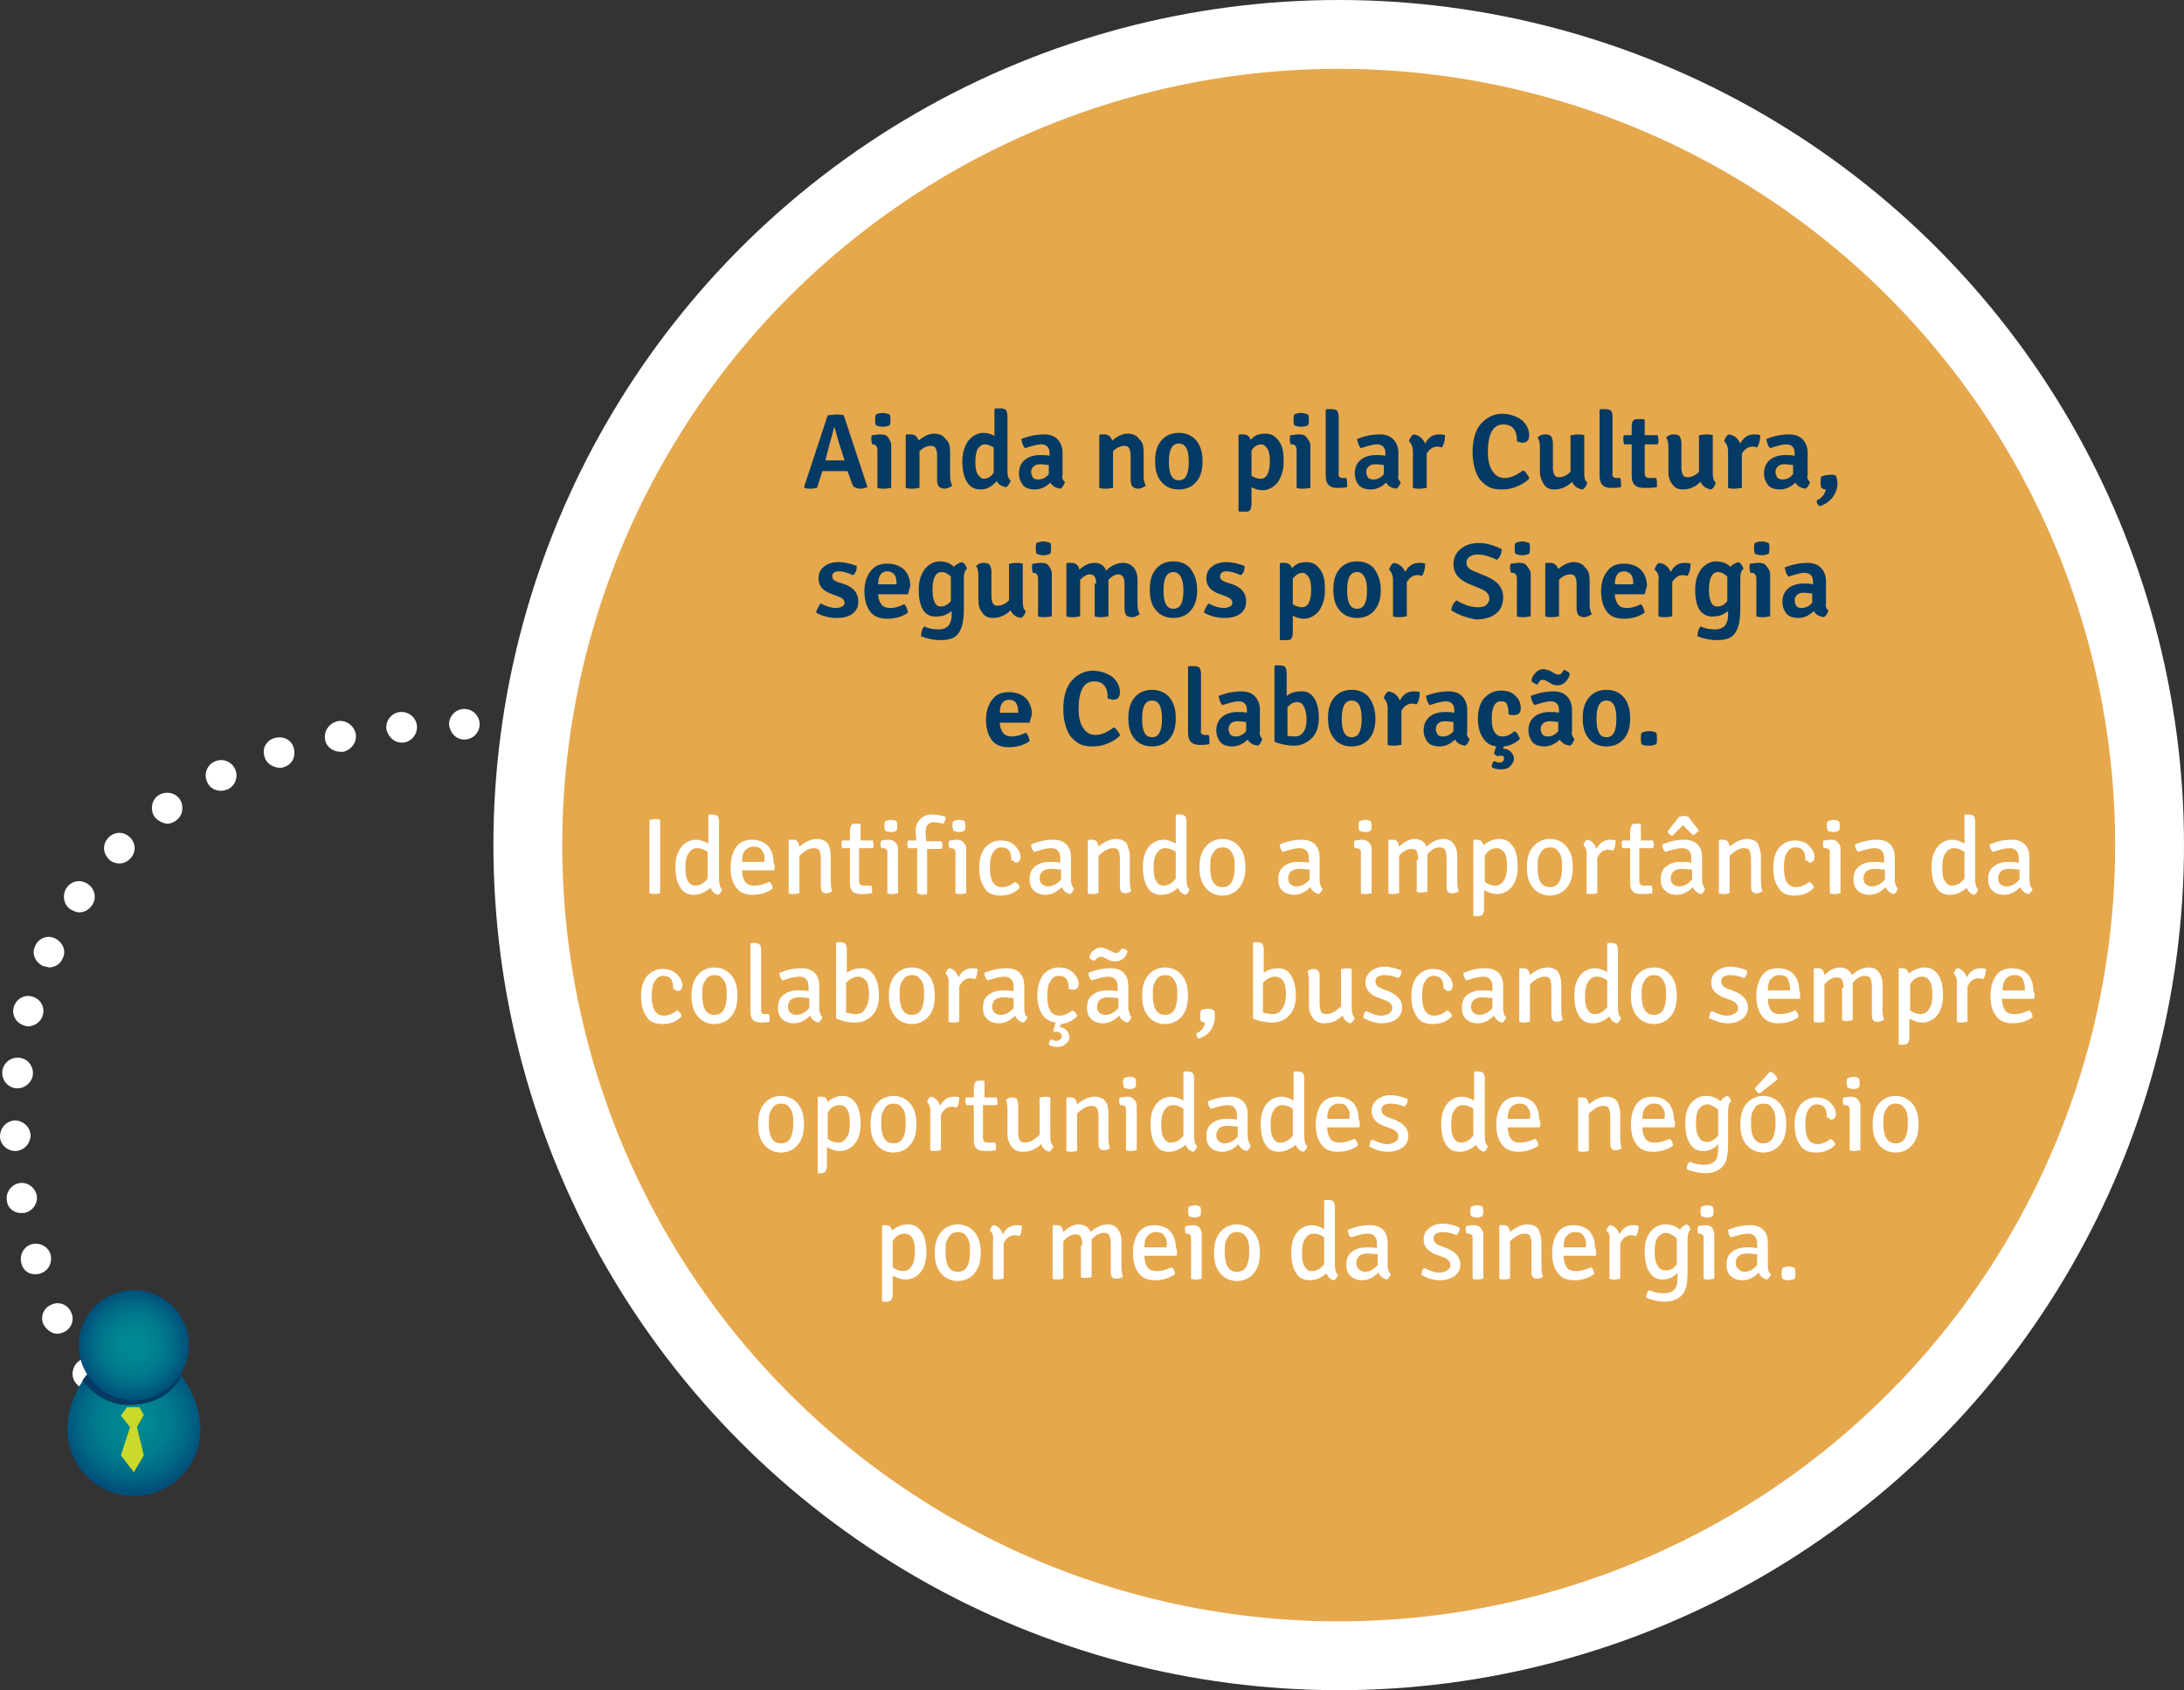<!-- Generator: Adobe Illustrator 17.1.0, SVG Export Plug-In  -->
<svg version="1.1"
	 xmlns="http://www.w3.org/2000/svg" xmlns:xlink="http://www.w3.org/1999/xlink" xmlns:a="http://ns.adobe.com/AdobeSVGViewerExtensions/3.0/"
	 x="0px" y="0px" width="285.5px" height="221px" viewBox="0 0 285.5 221" enable-background="new 0 0 285.5 221"
	 xml:space="preserve">
<rect x="0" y="0" width="285.5" height="221" fill="#333333" stroke="none"/>
<defs>
</defs>
<g>
	<path fill="#FFFFFF" d="M15.1,187.4L15.1,187.4c-0.8-0.8-0.7-2.1,0.1-2.8l0,0c0.8-0.8,2.1-0.7,2.8,0.1l0,0c0.8,0.8,0.7,2.1-0.1,2.8
		l0,0c-0.4,0.4-0.9,0.5-1.4,0.5l0,0C16,188.1,15.5,187.8,15.1,187.4z M9.8,180.7L9.8,180.7c-0.6-0.9-0.3-2.2,0.6-2.8l0,0
		c0.9-0.6,2.2-0.3,2.8,0.6l0,0c0,0,0,0,0,0l0,0c0.6,0.9,0.3,2.2-0.6,2.8l0,0c-0.3,0.2-0.7,0.3-1.1,0.3l0,0
		C10.8,181.6,10.2,181.3,9.8,180.7z M5.7,173.2c-0.5-1,0-2.2,1-2.6l0,0c1-0.5,2.2,0,2.6,1l0,0c0.5,1,0,2.2-1,2.6l0,0
		c-0.3,0.1-0.5,0.2-0.8,0.2l0,0C6.8,174.4,6.1,173.9,5.7,173.2z M2.8,165.2c-0.3-1.1,0.3-2.2,1.3-2.5l0,0c1.1-0.3,2.2,0.3,2.5,1.3
		l0,0c0.3,1.1-0.3,2.2-1.3,2.5l0,0c-0.2,0.1-0.4,0.1-0.6,0.1l0,0C3.8,166.7,3,166.1,2.8,165.2z M0.9,157c-0.2-1.1,0.6-2.1,1.6-2.3
		l0,0c1.1-0.2,2.1,0.6,2.3,1.6l0,0c0.2,1.1-0.6,2.1-1.6,2.3l0,0c-0.1,0-0.2,0-0.3,0l0,0C1.9,158.7,1,158,0.9,157z M0,148.6L0,148.6
		c0-1.1,0.8-2,1.9-2.1l0,0c1.1,0,2,0.8,2.1,1.9l0,0l0,0l0,0c0,1.1-0.8,2-1.9,2.1l0,0c0,0,0,0-0.1,0l0,0C0.9,150.5,0,149.6,0,148.6z
		 M2.1,142.3c-1.1-0.1-1.9-1.1-1.8-2.2l0,0c0.1-1.1,1.1-1.9,2.2-1.8l0,0c1.1,0.1,1.9,1.1,1.8,2.2l0,0c-0.1,1-1,1.8-2,1.8l0,0
		C2.2,142.3,2.1,142.3,2.1,142.3z M3.2,134.1c-1.1-0.3-1.7-1.4-1.4-2.4h0c0.3-1.1,1.4-1.7,2.4-1.4l0,0c1.1,0.3,1.7,1.4,1.4,2.4l0,0
		c-0.2,0.9-1.1,1.5-1.9,1.5l0,0C3.6,134.2,3.4,134.2,3.2,134.1z M5.6,126.3c-1-0.5-1.5-1.6-1-2.6l0,0c0.4-1,1.6-1.5,2.6-1l0,0
		c1,0.5,1.5,1.6,1,2.6l0,0c-0.3,0.8-1.1,1.2-1.8,1.2l0,0C6.1,126.4,5.9,126.4,5.6,126.3z M9.2,118.9c-0.9-0.6-1.1-1.9-0.5-2.8l0,0
		c0.6-0.9,1.8-1.2,2.8-0.5l0,0c0.9,0.6,1.2,1.9,0.5,2.8l0,0c-0.4,0.6-1,0.9-1.7,0.9l0,0C10,119.3,9.6,119.1,9.2,118.9z M14.2,112.3
		c-0.8-0.8-0.8-2,0-2.8l0,0c0.8-0.8,2-0.8,2.8,0l0,0c0.8,0.8,0.8,2,0,2.8l0,0c-0.4,0.4-0.9,0.6-1.4,0.6l0,0
		C15.1,112.9,14.5,112.7,14.2,112.3z M20.2,106.8c-0.6-0.9-0.4-2.2,0.5-2.8l0,0c0.9-0.6,2.2-0.4,2.8,0.5l0,0
		c0.6,0.9,0.4,2.2-0.5,2.8l0,0c-0.4,0.3-0.8,0.4-1.2,0.4l0,0C21.2,107.6,20.6,107.3,20.2,106.8z M27.1,102.3c-0.5-1-0.1-2.2,0.9-2.7
		l0,0c1-0.5,2.2-0.1,2.7,0.9l0,0c0.5,1,0.1,2.2-0.9,2.7l0,0c-0.3,0.1-0.6,0.2-0.9,0.2l0,0C28.1,103.4,27.4,103,27.1,102.3z M34.6,99
		c-0.4-1.1,0.2-2.2,1.3-2.5l0,0c1.1-0.3,2.2,0.2,2.5,1.3l0,0c0.3,1.1-0.2,2.2-1.3,2.5l0,0c-0.2,0.1-0.4,0.1-0.6,0.1l0,0
		C35.6,100.3,34.8,99.8,34.6,99z M42.5,96.7c-0.2-1.1,0.5-2.1,1.6-2.4l0,0c1.1-0.2,2.1,0.5,2.4,1.6l0,0c0.2,1.1-0.5,2.1-1.6,2.4l0,0
		c-0.1,0-0.3,0-0.4,0l0,0C43.5,98.3,42.6,97.6,42.5,96.7z M50.5,95.3c-0.1-1.1,0.7-2.1,1.8-2.2l0,0c1.1-0.1,2.1,0.7,2.2,1.8l0,0
		c0.1,1.1-0.7,2.1-1.8,2.2l0,0c-0.1,0-0.1,0-0.2,0l0,0C51.5,97.1,50.7,96.3,50.5,95.3z M68.8,96.8L68.8,96.8L68.8,96.8
		c-1.1-0.1-2-1-1.9-2.1l0,0c0.1-1.1,1-1.9,2.1-1.9l0,0c1.1,0.1,2,1,1.9,2.1l0,0c-0.1,1.1-0.9,1.9-2,1.9l0,0
		C68.9,96.8,68.9,96.8,68.8,96.8z M58.7,94.7c0-1.1,0.9-2,2-2l0,0c1.1,0,2,0.9,2,2l0,0c0,1.1-0.9,2-2,2l0,0c0,0,0,0,0,0l0,0
		C59.6,96.7,58.8,95.8,58.7,94.7z"/>
</g>
<g>
	<radialGradient id="SVGID_1_" cx="17.483" cy="185.964" r="9.208" gradientUnits="userSpaceOnUse">
		<stop  offset="0" style="stop-color:#008A93"/>
		<stop  offset="0.269" style="stop-color:#008691"/>
		<stop  offset="0.523" style="stop-color:#007B8D"/>
		<stop  offset="0.77" style="stop-color:#006885"/>
		<stop  offset="1" style="stop-color:#004F7A"/>
	</radialGradient>
	<path fill="url(#SVGID_1_)" d="M26.2,186.9c0,4.8-3.9,8.7-8.7,8.7s-8.7-3.9-8.7-8.7s3.9-10.6,8.7-10.6S26.2,182.1,26.2,186.9z"/>
	<path fill="#043A63" d="M10.8,180.5c0,0,2.4,3.6,6.7,3.2c4.3-0.3,6-3.1,6.2-3.9c0,0-1.6-0.8-2.6-0.9C20,178.9,13,176.7,10.8,180.5z
		"/>
	<radialGradient id="SVGID_2_" cx="17.483" cy="175.883" r="7.166" gradientUnits="userSpaceOnUse">
		<stop  offset="0" style="stop-color:#008A93"/>
		<stop  offset="0.269" style="stop-color:#008691"/>
		<stop  offset="0.523" style="stop-color:#007B8D"/>
		<stop  offset="0.77" style="stop-color:#006885"/>
		<stop  offset="1" style="stop-color:#004F7A"/>
	</radialGradient>
	<circle fill="url(#SVGID_2_)" cx="17.5" cy="175.9" r="7.2"/>
	<polygon fill="#CAD92A" points="16.6,184 15.8,185.1 17,186.6 15.8,190.3 17.5,192.5 18.8,190.3 17.9,186.6 18.8,185 18.2,184 	"/>
</g>
<path fill="#E6A84C" stroke="#FFFFFF" stroke-width="2" stroke-miterlimit="10" d="M175,216.5c-58.5,0-106-47.5-106-106
	s47.5-106,106-106c58.5,0,106,47.5,106,106S233.5,216.5,175,216.5"/>
<circle fill="none" stroke="#FFFFFF" stroke-width="9" stroke-miterlimit="10" cx="175" cy="110.5" r="106"/>
<g>
	<path fill="#043A63" d="M110.8,61.6l-0.7,0h-1.9l-0.7,0l-0.7,2.2c-0.2,0-0.5,0.1-0.8,0.1c-0.3,0-0.6,0-0.8-0.1l-0.1-0.1l3.1-9.4
		c0.3,0,0.7-0.1,1.1-0.1s0.7,0,1,0.1l3.1,9.4c-0.3,0.1-0.6,0.2-0.9,0.2c-0.3,0-0.6-0.1-0.8-0.2c-0.2-0.1-0.3-0.4-0.4-0.7L110.8,61.6
		z M107.9,60.2l0.7,0h1.2c0,0,0.1,0,0.3,0s0.3,0,0.3,0l-0.5-1.6c-0.3-0.8-0.5-1.7-0.8-2.7h-0.1c-0.1,0.6-0.3,1.3-0.6,2.3L107.9,60.2
		z"/>
	<path fill="#043A63" d="M116.5,58.2v5.6c-0.3,0-0.5,0.1-0.9,0.1c-0.3,0-0.6,0-0.9-0.1v-4.9c0-0.5-0.2-0.8-0.6-0.8H114
		c0-0.2-0.1-0.4-0.1-0.6c0-0.2,0-0.5,0.1-0.6c0.3,0,0.7-0.1,1-0.1h0.2c0.4,0,0.7,0.1,0.9,0.4S116.5,57.8,116.5,58.2z M114.5,55.6
		c-0.1-0.2-0.1-0.4-0.1-0.7c0-0.2,0-0.5,0.1-0.7c0.2-0.1,0.5-0.2,0.9-0.2s0.6,0.1,0.9,0.2c0.1,0.2,0.1,0.4,0.1,0.7
		c0,0.2,0,0.5-0.1,0.7c-0.2,0.1-0.5,0.2-0.9,0.2S114.7,55.7,114.5,55.6z"/>
	<path fill="#043A63" d="M124.2,59.1v3.1c0,0.6,0.1,1,0.3,1.3c-0.3,0.2-0.7,0.4-1,0.4s-0.6-0.1-0.8-0.3c-0.1-0.2-0.2-0.5-0.2-0.8
		v-3.3c0-0.4-0.1-0.7-0.2-0.9c-0.1-0.2-0.3-0.3-0.6-0.3c-0.5,0-1,0.2-1.5,0.7v4.8c-0.3,0-0.5,0.1-0.9,0.1s-0.6,0-0.9-0.1v-6.9
		l0.1-0.1h0.6c0.5,0,0.8,0.3,1,0.8c0.7-0.6,1.4-0.9,2-0.9s1.2,0.2,1.5,0.7C124.1,57.8,124.2,58.4,124.2,59.1z"/>
	<path fill="#043A63" d="M128.2,64c-0.8,0-1.4-0.3-1.8-1c-0.4-0.6-0.6-1.5-0.6-2.7c0-1.1,0.3-2,0.8-2.7c0.5-0.6,1.2-1,1.9-1
		c0.5,0,1,0.1,1.5,0.4v-3.5l0.1-0.1h0.7c0.3,0,0.6,0.1,0.7,0.2c0.1,0.2,0.2,0.4,0.2,0.8v7.2c0,0.6,0.1,1,0.4,1.2
		c0,0.2-0.1,0.3-0.2,0.5c-0.1,0.2-0.2,0.3-0.4,0.4c-0.6-0.1-1-0.4-1.2-0.8C129.6,63.7,128.9,64,128.2,64z M128.6,62.6
		c0.5,0,1-0.3,1.3-0.8v-3.3c-0.5-0.3-0.9-0.4-1.2-0.4s-0.6,0.2-0.9,0.6c-0.2,0.4-0.3,1-0.3,1.7s0.1,1.3,0.3,1.6
		S128.3,62.6,128.6,62.6z"/>
	<path fill="#043A63" d="M139.2,63c0,0.2-0.1,0.3-0.2,0.5c-0.1,0.2-0.2,0.3-0.4,0.4c-0.6-0.1-1-0.3-1.3-0.8c-0.6,0.6-1.3,0.9-2,0.9
		s-1.3-0.2-1.6-0.6s-0.5-0.9-0.5-1.5c0-0.8,0.3-1.4,0.8-1.8s1.2-0.6,2-0.6c0.4,0,0.8,0,1.2,0.1v-0.4c0-0.7-0.4-1.1-1.1-1.1
		c-0.5,0-1.2,0.2-2.1,0.5c-0.3-0.3-0.4-0.7-0.5-1.2c1-0.4,2-0.6,3-0.6c0.7,0,1.3,0.2,1.7,0.6c0.4,0.4,0.7,1,0.7,1.8v2.9
		C138.8,62.4,138.9,62.8,139.2,63z M135.7,62.7c0.5,0,1-0.2,1.4-0.7v-1.2c-0.3,0-0.7-0.1-1.1-0.1c-0.4,0-0.7,0.1-0.9,0.3
		c-0.2,0.2-0.3,0.4-0.3,0.7c0,0.3,0.1,0.5,0.2,0.7S135.4,62.7,135.7,62.7z"/>
	<path fill="#043A63" d="M149.5,59.1v3.1c0,0.6,0.1,1,0.3,1.3c-0.3,0.2-0.7,0.4-1,0.4s-0.6-0.1-0.8-0.3c-0.1-0.2-0.2-0.5-0.2-0.8
		v-3.3c0-0.4-0.1-0.7-0.2-0.9c-0.1-0.2-0.3-0.3-0.6-0.3c-0.5,0-1,0.2-1.5,0.7v4.8c-0.3,0-0.5,0.1-0.9,0.1s-0.6,0-0.9-0.1v-6.9
		l0.1-0.1h0.6c0.5,0,0.8,0.3,1,0.8c0.7-0.6,1.4-0.9,2-0.9s1.2,0.2,1.5,0.7C149.4,57.8,149.5,58.4,149.5,59.1z"/>
	<path fill="#043A63" d="M157.2,60.3c0,1.3-0.3,2.2-1,2.9c-0.5,0.5-1.2,0.8-2.1,0.8c-0.9,0-1.6-0.3-2.1-0.8c-0.7-0.7-1-1.6-1-2.9
		s0.3-2.2,1-2.9c0.5-0.5,1.2-0.8,2.1-0.8c0.9,0,1.6,0.3,2.1,0.8C156.9,58.1,157.2,59.1,157.2,60.3z M154.1,58
		c-0.9,0-1.3,0.8-1.3,2.4c0,1.6,0.4,2.4,1.3,2.4c0.9,0,1.3-0.8,1.3-2.4C155.4,58.8,155,58,154.1,58z"/>
	<path fill="#043A63" d="M165.4,56.7c0.8,0,1.3,0.3,1.8,1s0.6,1.5,0.6,2.7c0,1.1-0.3,2-0.8,2.7c-0.5,0.6-1.2,1-1.9,1
		c-0.5,0-1-0.1-1.5-0.4v2.2c0,0.4-0.1,0.7-0.2,0.8c-0.1,0.2-0.4,0.2-0.7,0.2h-0.7l-0.1-0.1v-9.9l0.1-0.1h0.5c0.5,0,0.8,0.2,1,0.7
		C164,56.9,164.6,56.7,165.4,56.7z M164.9,58.1c-0.5,0-1,0.3-1.3,0.8v3.3c0.4,0.3,0.9,0.4,1.2,0.4c0.4,0,0.7-0.2,0.9-0.6
		c0.2-0.4,0.3-1,0.3-1.7s-0.1-1.3-0.3-1.6S165.2,58.1,164.9,58.1z"/>
	<path fill="#043A63" d="M171.3,58.2v5.6c-0.3,0-0.5,0.1-0.9,0.1c-0.3,0-0.6,0-0.9-0.1v-4.9c0-0.5-0.2-0.8-0.6-0.8h-0.2
		c0-0.2-0.1-0.4-0.1-0.6c0-0.2,0-0.5,0.1-0.6c0.3,0,0.7-0.1,1-0.1h0.2c0.4,0,0.7,0.1,0.9,0.4S171.3,57.8,171.3,58.2z M169.2,55.6
		c-0.1-0.2-0.1-0.4-0.1-0.7c0-0.2,0-0.5,0.1-0.7c0.2-0.1,0.5-0.2,0.9-0.2s0.6,0.1,0.9,0.2c0.1,0.2,0.1,0.4,0.1,0.7
		c0,0.2,0,0.5-0.1,0.7c-0.2,0.1-0.5,0.2-0.9,0.2S169.4,55.7,169.2,55.6z"/>
	<path fill="#043A63" d="M175.5,62.5h0.5c0.1,0.3,0.1,0.5,0.1,0.7s0,0.4,0,0.5c-0.5,0.1-1,0.1-1.3,0.1c-1,0-1.5-0.5-1.5-1.6v-8.6
		l0.1-0.1h0.7c0.3,0,0.6,0.1,0.7,0.2c0.1,0.2,0.2,0.4,0.2,0.8v7.3C174.9,62.3,175.1,62.5,175.5,62.5z"/>
	<path fill="#043A63" d="M183.1,63c0,0.2-0.1,0.3-0.2,0.5c-0.1,0.2-0.2,0.3-0.4,0.4c-0.6-0.1-1-0.3-1.3-0.8c-0.6,0.6-1.3,0.9-2,0.9
		s-1.3-0.2-1.6-0.6s-0.5-0.9-0.5-1.5c0-0.8,0.3-1.4,0.8-1.8s1.2-0.6,2-0.6c0.4,0,0.8,0,1.2,0.1v-0.4c0-0.7-0.4-1.1-1.1-1.1
		c-0.5,0-1.2,0.2-2.1,0.5c-0.3-0.3-0.4-0.7-0.5-1.2c1-0.4,2-0.6,3-0.6c0.7,0,1.3,0.2,1.7,0.6c0.4,0.4,0.7,1,0.7,1.8v2.9
		C182.7,62.4,182.8,62.8,183.1,63z M179.5,62.7c0.5,0,1-0.2,1.4-0.7v-1.2c-0.3,0-0.7-0.1-1.1-0.1c-0.4,0-0.7,0.1-0.9,0.3
		c-0.2,0.2-0.3,0.4-0.3,0.7c0,0.3,0.1,0.5,0.2,0.7S179.3,62.7,179.5,62.7z"/>
	<path fill="#043A63" d="M184.2,57.7c0-0.2,0.1-0.3,0.2-0.5c0.1-0.2,0.2-0.3,0.4-0.4c0.7,0.1,1.2,0.5,1.5,1.2c0.4-0.8,1-1.2,1.8-1.2
		c0.2,0,0.5,0,0.8,0.1c0,0.6-0.1,1.1-0.4,1.6c-0.1,0-0.3-0.1-0.6-0.1c-0.6,0-1,0.3-1.4,0.9v4.5c-0.3,0-0.5,0.1-0.9,0.1
		c-0.3,0-0.6,0-0.9-0.1v-4.7C184.7,58.4,184.5,58,184.2,57.7z"/>
	<path fill="#043A63" d="M198.3,57.7c0,0,0-0.1,0-0.1c0-0.6-0.1-1.1-0.4-1.5c-0.3-0.4-0.7-0.6-1.4-0.6c-1.3,0-2,1.2-2,3.6
		c0,1.1,0.2,1.9,0.6,2.5c0.4,0.6,0.9,0.9,1.6,0.9s1.5-0.3,2.4-1c0.2,0.1,0.4,0.3,0.5,0.5c0.2,0.2,0.3,0.4,0.3,0.6
		c-0.4,0.4-1,0.8-1.6,1c-0.6,0.3-1.3,0.4-2,0.4c-0.7,0-1.3-0.1-1.8-0.4c-0.5-0.3-0.9-0.7-1.2-1.1c-0.5-0.9-0.8-2-0.8-3.4
		c0-1.7,0.4-2.9,1.1-3.7c0.7-0.8,1.7-1.3,2.7-1.3s1.9,0.3,2.6,0.8c0.6,0.5,1,1.2,1,2c0,0.7-0.3,1-1,1
		C198.7,57.8,198.5,57.8,198.3,57.7z"/>
	<path fill="#043A63" d="M201.3,61.6v-3.1c0-0.6-0.1-1-0.3-1.3c0.3-0.3,0.6-0.4,1-0.4s0.7,0.1,0.8,0.3c0.1,0.2,0.2,0.5,0.2,0.8v3.3
		c0,0.4,0.1,0.7,0.2,0.9c0.1,0.2,0.3,0.3,0.6,0.3c0.5,0,1-0.2,1.5-0.7v-4.8c0.3,0,0.6-0.1,0.9-0.1s0.6,0,0.9,0.1v5
		c0,0.6,0.1,1,0.4,1.2c-0.1,0.4-0.3,0.7-0.6,0.9c-0.7-0.1-1.1-0.4-1.4-1c-0.7,0.7-1.5,1-2.3,1c-0.6,0-1.1-0.2-1.4-0.7
		C201.5,62.8,201.3,62.3,201.3,61.6z"/>
	<path fill="#043A63" d="M211.3,62.5h0.5c0.1,0.3,0.1,0.5,0.1,0.7s0,0.4,0,0.5c-0.5,0.1-1,0.1-1.3,0.1c-1,0-1.5-0.5-1.5-1.6v-8.6
		l0.1-0.1h0.7c0.3,0,0.6,0.1,0.7,0.2c0.1,0.2,0.2,0.4,0.2,0.8v7.3C210.7,62.3,210.9,62.5,211.3,62.5z"/>
	<path fill="#043A63" d="M216.7,56.9c0,0.2,0.1,0.4,0.1,0.6c0,0.2,0,0.4-0.1,0.6l-1.7,0v3.8c0,0.4,0.2,0.6,0.6,0.6h0.9
		c0.1,0.3,0.1,0.5,0.1,0.7s0,0.4,0,0.5c-0.6,0.1-1.1,0.1-1.7,0.1c-1.1,0-1.6-0.5-1.6-1.6v-4.1l-1,0c0-0.2-0.1-0.4-0.1-0.6
		c0-0.2,0-0.5,0.1-0.6l1,0v-1.1c0-0.4,0.1-0.7,0.2-0.8c0.1-0.2,0.4-0.2,0.7-0.2h0.7l0.1,0.1v2L216.7,56.9z"/>
	<path fill="#043A63" d="M218.1,61.6v-3.1c0-0.6-0.1-1-0.3-1.3c0.3-0.3,0.6-0.4,1-0.4s0.7,0.1,0.8,0.3c0.1,0.2,0.2,0.5,0.2,0.8v3.3
		c0,0.4,0.1,0.7,0.2,0.9c0.1,0.2,0.3,0.3,0.6,0.3c0.5,0,1-0.2,1.5-0.7v-4.8c0.3,0,0.6-0.1,0.9-0.1s0.6,0,0.9,0.1v5
		c0,0.6,0.1,1,0.4,1.2c-0.1,0.4-0.3,0.7-0.6,0.9c-0.7-0.1-1.1-0.4-1.4-1c-0.7,0.7-1.5,1-2.3,1c-0.6,0-1.1-0.2-1.4-0.7
		C218.2,62.8,218.1,62.3,218.1,61.6z"/>
	<path fill="#043A63" d="M225.4,57.7c0-0.2,0.1-0.3,0.2-0.5c0.1-0.2,0.2-0.3,0.4-0.4c0.7,0.1,1.2,0.5,1.5,1.2c0.4-0.8,1-1.2,1.8-1.2
		c0.2,0,0.5,0,0.8,0.1c0,0.6-0.1,1.1-0.4,1.6c-0.1,0-0.3-0.1-0.6-0.1c-0.6,0-1,0.3-1.4,0.9v4.5c-0.3,0-0.5,0.1-0.9,0.1
		c-0.3,0-0.6,0-0.9-0.1v-4.7C225.9,58.4,225.7,58,225.4,57.7z"/>
	<path fill="#043A63" d="M236.6,63c0,0.2-0.1,0.3-0.2,0.5c-0.1,0.2-0.2,0.3-0.4,0.4c-0.6-0.1-1-0.3-1.3-0.8c-0.6,0.6-1.3,0.9-2,0.9
		s-1.3-0.2-1.6-0.6s-0.5-0.9-0.5-1.5c0-0.8,0.3-1.4,0.8-1.8s1.2-0.6,2-0.6c0.4,0,0.8,0,1.2,0.1v-0.4c0-0.7-0.4-1.1-1.1-1.1
		c-0.5,0-1.2,0.2-2.1,0.5c-0.3-0.3-0.4-0.7-0.5-1.2c1-0.4,2-0.6,3-0.6c0.7,0,1.3,0.2,1.7,0.6c0.4,0.4,0.7,1,0.7,1.8v2.9
		C236.2,62.4,236.3,62.8,236.6,63z M233,62.7c0.5,0,1-0.2,1.4-0.7v-1.2c-0.3,0-0.7-0.1-1.1-0.1c-0.4,0-0.7,0.1-0.9,0.3
		c-0.2,0.2-0.3,0.4-0.3,0.7c0,0.3,0.1,0.5,0.2,0.7S232.8,62.7,233,62.7z"/>
	<path fill="#043A63" d="M240,62.2c0.1,0.3,0.2,0.6,0.2,1c0,0.6-0.2,1.2-0.6,1.8c-0.4,0.5-0.9,0.9-1.7,1.2c-0.1-0.1-0.3-0.2-0.3-0.3
		c-0.1-0.1-0.1-0.3-0.1-0.3s0-0.1,0-0.2c0.3-0.1,0.6-0.3,0.8-0.6c0.2-0.2,0.3-0.5,0.4-0.8c-0.3,0-0.4-0.1-0.6-0.2
		c-0.1-0.2-0.1-0.5-0.1-0.8s0-0.6,0.1-0.7c0.3-0.1,0.6-0.2,1-0.2C239.5,62,239.8,62.1,240,62.2z"/>
	<path fill="#043A63" d="M106.7,80.1c0-0.2,0.1-0.4,0.2-0.6c0.1-0.2,0.2-0.4,0.4-0.6c0.7,0.4,1.4,0.6,2,0.6c0.3,0,0.6-0.1,0.8-0.2
		c0.2-0.1,0.3-0.3,0.3-0.5c0-0.4-0.3-0.6-0.8-0.8l-0.8-0.3c-1.2-0.4-1.8-1.1-1.8-2c0-0.7,0.2-1.2,0.7-1.6c0.5-0.4,1.1-0.6,1.9-0.6
		s1.6,0.2,2.4,0.5c0,0.2,0,0.4-0.1,0.7c-0.1,0.2-0.2,0.4-0.4,0.5c-0.7-0.3-1.3-0.5-1.9-0.5c-0.3,0-0.5,0.1-0.6,0.2
		c-0.2,0.1-0.2,0.3-0.2,0.5c0,0.3,0.2,0.5,0.7,0.7l0.9,0.3c1.2,0.4,1.8,1.2,1.8,2.2c0,0.7-0.2,1.2-0.7,1.6c-0.5,0.4-1.2,0.6-2.1,0.6
		S107.5,80.6,106.7,80.1z"/>
	<path fill="#043A63" d="M118.7,77.7h-3.9c0,0.6,0.2,1,0.4,1.3c0.2,0.3,0.6,0.5,1.2,0.5s1.2-0.2,1.8-0.5c0.3,0.3,0.4,0.6,0.5,1.1
		c-0.7,0.5-1.6,0.8-2.7,0.8s-1.8-0.3-2.3-1c-0.5-0.7-0.7-1.6-0.7-2.6c0-1.1,0.3-2,0.8-2.6c0.5-0.7,1.2-1,2.2-1
		c0.9,0,1.7,0.3,2.2,0.8s0.8,1.3,0.8,2.1C118.9,76.9,118.8,77.3,118.7,77.7z M116,74.7c-0.8,0-1.2,0.6-1.2,1.7h2.4v-0.2
		c0-0.5-0.1-0.8-0.3-1.1C116.7,74.9,116.4,74.7,116,74.7z"/>
	<path fill="#043A63" d="M120.7,79.8c-0.4-0.6-0.6-1.5-0.6-2.7s0.3-2,0.8-2.7c0.5-0.6,1.2-1,1.9-1c0.7,0,1.4,0.2,1.9,0.7
		c0.3-0.3,0.6-0.5,1.1-0.6c0.1,0.1,0.3,0.2,0.4,0.4c0.1,0.2,0.2,0.3,0.2,0.5c-0.3,0.2-0.4,0.6-0.4,1.2v4c0,1.5-0.2,2.5-0.7,3.2
		s-1.3,0.9-2.4,0.9c-0.9,0-1.7-0.2-2.5-0.5c0-0.5,0.1-0.9,0.4-1.3c0.6,0.3,1.3,0.4,1.9,0.4s1-0.2,1.3-0.5c0.2-0.3,0.4-0.7,0.4-1.3
		v-0.6c-0.5,0.4-1.1,0.7-1.8,0.7C121.7,80.7,121.1,80.4,120.7,79.8z M124.3,78.6v-3.2c-0.4-0.4-0.8-0.6-1.2-0.6
		c-0.4,0-0.7,0.2-0.9,0.6c-0.2,0.4-0.3,1-0.3,1.7c0,0.7,0.1,1.3,0.3,1.7c0.2,0.4,0.5,0.5,0.8,0.5C123.4,79.3,123.9,79.1,124.3,78.6z
		"/>
	<path fill="#043A63" d="M127.9,78.4v-3.1c0-0.6-0.1-1-0.3-1.3c0.3-0.3,0.6-0.4,1-0.4s0.7,0.1,0.8,0.3c0.1,0.2,0.2,0.5,0.2,0.8V78
		c0,0.4,0.1,0.7,0.2,0.9c0.1,0.2,0.3,0.3,0.6,0.3c0.5,0,1-0.2,1.5-0.7v-4.8c0.3,0,0.6-0.1,0.9-0.1s0.6,0,0.9,0.1v5
		c0,0.6,0.1,1,0.4,1.2c-0.1,0.4-0.3,0.7-0.6,0.9c-0.7-0.1-1.1-0.4-1.4-1c-0.7,0.7-1.5,1-2.3,1c-0.6,0-1.1-0.2-1.4-0.7
		C128,79.6,127.9,79.1,127.9,78.4z"/>
	<path fill="#043A63" d="M137.5,75v5.6c-0.3,0-0.5,0.1-0.9,0.1c-0.3,0-0.6,0-0.9-0.1v-4.9c0-0.5-0.2-0.8-0.6-0.8H135
		c0-0.2-0.1-0.4-0.1-0.6c0-0.2,0-0.5,0.1-0.6c0.3,0,0.7-0.1,1-0.1h0.2c0.4,0,0.7,0.1,0.9,0.4S137.5,74.6,137.5,75z M135.5,72.4
		c-0.1-0.2-0.1-0.4-0.1-0.7c0-0.2,0-0.5,0.1-0.7c0.2-0.1,0.5-0.2,0.9-0.2s0.6,0.1,0.9,0.2c0.1,0.2,0.1,0.4,0.1,0.7
		c0,0.2,0,0.5-0.1,0.7c-0.2,0.1-0.5,0.2-0.9,0.2S135.7,72.5,135.5,72.4z"/>
	<path fill="#043A63" d="M143.3,76.3c0-0.8-0.3-1.2-0.8-1.2c-0.4,0-0.8,0.2-1.3,0.7v4.8c-0.3,0-0.5,0.1-0.9,0.1s-0.6,0-0.9-0.1v-6.9
		l0.1-0.1h0.6c0.5,0,0.9,0.3,1,0.9c0.6-0.6,1.3-0.9,2-0.9c0.7,0,1.2,0.3,1.5,1c0.7-0.7,1.5-1,2.2-1c0.6,0,1,0.2,1.4,0.6
		c0.3,0.4,0.5,0.9,0.5,1.6V79c0,0.6,0.1,1,0.3,1.3c-0.3,0.2-0.6,0.4-1,0.4c-0.4,0-0.7-0.1-0.8-0.3S147,80,147,79.6v-3.3
		c0-0.8-0.3-1.2-0.8-1.2c-0.4,0-0.8,0.2-1.3,0.7v4.8c-0.3,0-0.5,0.1-0.9,0.1c-0.3,0-0.6,0-0.9-0.1V76.3z"/>
	<path fill="#043A63" d="M156.5,77.1c0,1.3-0.3,2.2-1,2.9c-0.5,0.5-1.2,0.8-2.1,0.8c-0.9,0-1.6-0.3-2.1-0.8c-0.7-0.7-1-1.6-1-2.9
		s0.3-2.2,1-2.9c0.5-0.5,1.2-0.8,2.1-0.8c0.9,0,1.6,0.3,2.1,0.8C156.1,74.9,156.5,75.9,156.5,77.1z M153.4,74.8
		c-0.9,0-1.3,0.8-1.3,2.4c0,1.6,0.4,2.4,1.3,2.4c0.9,0,1.3-0.8,1.3-2.4C154.7,75.6,154.2,74.8,153.4,74.8z"/>
	<path fill="#043A63" d="M157.4,80.1c0-0.2,0.1-0.4,0.2-0.6c0.1-0.2,0.2-0.4,0.4-0.6c0.7,0.4,1.4,0.6,2,0.6c0.3,0,0.6-0.1,0.8-0.2
		c0.2-0.1,0.3-0.3,0.3-0.5c0-0.4-0.3-0.6-0.8-0.8l-0.8-0.3c-1.2-0.4-1.8-1.1-1.8-2c0-0.7,0.2-1.2,0.7-1.6c0.5-0.4,1.1-0.6,1.9-0.6
		s1.6,0.2,2.4,0.5c0,0.2,0,0.4-0.1,0.7c-0.1,0.2-0.2,0.4-0.4,0.5c-0.7-0.3-1.3-0.5-1.9-0.5c-0.3,0-0.5,0.1-0.6,0.2
		c-0.2,0.1-0.2,0.3-0.2,0.5c0,0.3,0.2,0.5,0.7,0.7l0.9,0.3c1.2,0.4,1.8,1.2,1.8,2.2c0,0.7-0.2,1.2-0.7,1.6c-0.5,0.4-1.2,0.6-2.1,0.6
		S158.2,80.6,157.4,80.1z"/>
	<path fill="#043A63" d="M170.8,73.5c0.8,0,1.3,0.3,1.8,1s0.6,1.5,0.6,2.7c0,1.1-0.3,2-0.8,2.7c-0.5,0.6-1.2,1-1.9,1
		c-0.5,0-1-0.1-1.5-0.4v2.2c0,0.4-0.1,0.7-0.2,0.8c-0.1,0.2-0.4,0.2-0.7,0.2h-0.7l-0.1-0.1v-9.9l0.1-0.1h0.5c0.5,0,0.8,0.2,1,0.7
		C169.4,73.7,170,73.5,170.8,73.5z M170.3,74.9c-0.5,0-1,0.3-1.3,0.8V79c0.4,0.3,0.9,0.4,1.2,0.4c0.4,0,0.7-0.2,0.9-0.6
		c0.2-0.4,0.3-1,0.3-1.7s-0.1-1.3-0.3-1.6S170.6,74.9,170.3,74.9z"/>
	<path fill="#043A63" d="M180.5,77.1c0,1.3-0.3,2.2-1,2.9c-0.5,0.5-1.2,0.8-2.1,0.8c-0.9,0-1.6-0.3-2.1-0.8c-0.7-0.7-1-1.6-1-2.9
		s0.3-2.2,1-2.9c0.5-0.5,1.2-0.8,2.1-0.8c0.9,0,1.6,0.3,2.1,0.8C180.1,74.9,180.5,75.9,180.5,77.1z M177.4,74.8
		c-0.9,0-1.3,0.8-1.3,2.4c0,1.6,0.4,2.4,1.3,2.4c0.9,0,1.3-0.8,1.3-2.4C178.7,75.6,178.2,74.8,177.4,74.8z"/>
	<path fill="#043A63" d="M181.6,74.5c0-0.2,0.1-0.3,0.2-0.5c0.1-0.2,0.2-0.3,0.4-0.4c0.7,0.1,1.2,0.5,1.5,1.2c0.4-0.8,1-1.2,1.8-1.2
		c0.2,0,0.5,0,0.8,0.1c0,0.6-0.1,1.1-0.4,1.6c-0.1,0-0.3-0.1-0.6-0.1c-0.6,0-1,0.3-1.4,0.9v4.5c-0.3,0-0.5,0.1-0.9,0.1
		c-0.3,0-0.6,0-0.9-0.1v-4.7C182.1,75.2,181.9,74.8,181.6,74.5z"/>
	<path fill="#043A63" d="M189.7,79.8c0.1-0.6,0.3-1,0.7-1.3c1,0.6,1.9,0.9,2.8,0.9c0.5,0,0.9-0.1,1.1-0.3s0.4-0.5,0.4-0.8
		c0-0.6-0.4-1-1.1-1.3l-1.7-0.7c-1.3-0.6-1.9-1.4-1.9-2.5c0-0.8,0.3-1.5,0.9-2s1.4-0.8,2.4-0.8s2,0.3,3,0.8c0,0.6-0.2,1-0.6,1.4
		c-0.9-0.4-1.7-0.7-2.5-0.7c-0.5,0-0.8,0.1-1.1,0.3c-0.3,0.2-0.4,0.5-0.4,0.8c0,0.5,0.3,0.8,1,1.1l1.7,0.7c1.4,0.6,2.1,1.5,2.1,2.7
		c0,0.9-0.3,1.6-0.9,2.1c-0.6,0.5-1.5,0.8-2.7,0.8C191.9,80.8,190.8,80.5,189.7,79.8z"/>
	<path fill="#043A63" d="M200.1,75v5.6c-0.3,0-0.5,0.1-0.9,0.1c-0.3,0-0.6,0-0.9-0.1v-4.9c0-0.5-0.2-0.8-0.6-0.8h-0.2
		c0-0.2-0.1-0.4-0.1-0.6c0-0.2,0-0.5,0.1-0.6c0.3,0,0.7-0.1,1-0.1h0.2c0.4,0,0.7,0.1,0.9,0.4S200.1,74.6,200.1,75z M198.1,72.4
		c-0.1-0.2-0.1-0.4-0.1-0.7c0-0.2,0-0.5,0.1-0.7c0.2-0.1,0.5-0.2,0.9-0.2s0.6,0.1,0.9,0.2c0.1,0.2,0.1,0.4,0.1,0.7
		c0,0.2,0,0.5-0.1,0.7c-0.2,0.1-0.5,0.2-0.9,0.2S198.3,72.5,198.1,72.4z"/>
	<path fill="#043A63" d="M207.8,75.9V79c0,0.6,0.1,1,0.3,1.3c-0.3,0.2-0.7,0.4-1,0.4s-0.6-0.1-0.8-0.3c-0.1-0.2-0.2-0.5-0.2-0.8
		v-3.3c0-0.4-0.1-0.7-0.2-0.9c-0.1-0.2-0.3-0.3-0.6-0.3c-0.5,0-1,0.2-1.5,0.7v4.8c-0.3,0-0.5,0.1-0.9,0.1s-0.6,0-0.9-0.1v-6.9
		l0.1-0.1h0.6c0.5,0,0.8,0.3,1,0.8c0.7-0.6,1.4-0.9,2-0.9s1.2,0.2,1.5,0.7C207.7,74.6,207.8,75.2,207.8,75.9z"/>
	<path fill="#043A63" d="M215,77.7h-3.9c0,0.6,0.2,1,0.4,1.3c0.2,0.3,0.6,0.5,1.2,0.5s1.2-0.2,1.8-0.5c0.3,0.3,0.4,0.6,0.5,1.1
		c-0.7,0.5-1.6,0.8-2.7,0.8s-1.8-0.3-2.3-1c-0.5-0.7-0.7-1.6-0.7-2.6c0-1.1,0.3-2,0.8-2.6c0.5-0.7,1.2-1,2.2-1
		c0.9,0,1.7,0.3,2.2,0.8s0.8,1.3,0.8,2.1C215.2,76.9,215.1,77.3,215,77.7z M212.3,74.7c-0.8,0-1.2,0.6-1.2,1.7h2.4v-0.2
		c0-0.5-0.1-0.8-0.3-1.1C213,74.9,212.7,74.7,212.3,74.7z"/>
	<path fill="#043A63" d="M216.3,74.5c0-0.2,0.1-0.3,0.2-0.5c0.1-0.2,0.2-0.3,0.4-0.4c0.7,0.1,1.2,0.5,1.5,1.2c0.4-0.8,1-1.2,1.8-1.2
		c0.2,0,0.5,0,0.8,0.1c0,0.6-0.1,1.1-0.4,1.6c-0.1,0-0.3-0.1-0.6-0.1c-0.6,0-1,0.3-1.4,0.9v4.5c-0.3,0-0.5,0.1-0.9,0.1
		c-0.3,0-0.6,0-0.9-0.1v-4.7C216.9,75.2,216.7,74.8,216.3,74.5z"/>
	<path fill="#043A63" d="M222.2,79.8c-0.4-0.6-0.6-1.5-0.6-2.7s0.3-2,0.8-2.7c0.5-0.6,1.2-1,1.9-1c0.7,0,1.4,0.2,1.9,0.7
		c0.3-0.3,0.6-0.5,1.1-0.6c0.1,0.1,0.3,0.2,0.4,0.4c0.1,0.2,0.2,0.3,0.2,0.5c-0.3,0.2-0.4,0.6-0.4,1.2v4c0,1.5-0.2,2.5-0.7,3.2
		s-1.3,0.9-2.4,0.9c-0.9,0-1.7-0.2-2.5-0.5c0-0.5,0.1-0.9,0.4-1.3c0.6,0.3,1.3,0.4,1.9,0.4s1-0.2,1.3-0.5c0.2-0.3,0.4-0.7,0.4-1.3
		v-0.6c-0.5,0.4-1.1,0.7-1.8,0.7C223.3,80.7,222.7,80.4,222.2,79.8z M225.8,78.6v-3.2c-0.4-0.4-0.8-0.6-1.2-0.6
		c-0.4,0-0.7,0.2-0.9,0.6c-0.2,0.4-0.3,1-0.3,1.7c0,0.7,0.1,1.3,0.3,1.7c0.2,0.4,0.5,0.5,0.8,0.5C225,79.3,225.4,79.1,225.8,78.6z"
		/>
	<path fill="#043A63" d="M231.4,75v5.6c-0.3,0-0.5,0.1-0.9,0.1c-0.3,0-0.6,0-0.9-0.1v-4.9c0-0.5-0.2-0.8-0.6-0.8h-0.2
		c0-0.2-0.1-0.4-0.1-0.6c0-0.2,0-0.5,0.1-0.6c0.3,0,0.7-0.1,1-0.1h0.2c0.4,0,0.7,0.1,0.9,0.4S231.4,74.6,231.4,75z M229.4,72.4
		c-0.1-0.2-0.1-0.4-0.1-0.7c0-0.2,0-0.5,0.1-0.7c0.2-0.1,0.5-0.2,0.9-0.2s0.6,0.1,0.9,0.2c0.1,0.2,0.1,0.4,0.1,0.7
		c0,0.2,0,0.5-0.1,0.7c-0.2,0.1-0.5,0.2-0.9,0.2S229.6,72.5,229.4,72.4z"/>
	<path fill="#043A63" d="M239,79.8c0,0.2-0.1,0.3-0.2,0.5c-0.1,0.2-0.2,0.3-0.4,0.4c-0.6-0.1-1-0.3-1.3-0.8c-0.6,0.6-1.3,0.9-2,0.9
		s-1.3-0.2-1.6-0.6s-0.5-0.9-0.5-1.5c0-0.8,0.3-1.4,0.8-1.8s1.2-0.6,2-0.6c0.4,0,0.8,0,1.2,0.1V76c0-0.7-0.4-1.1-1.1-1.1
		c-0.5,0-1.2,0.2-2.1,0.5c-0.3-0.3-0.4-0.7-0.5-1.2c1-0.4,2-0.6,3-0.6c0.7,0,1.3,0.2,1.7,0.6c0.4,0.4,0.7,1,0.7,1.8v2.9
		C238.6,79.2,238.7,79.6,239,79.8z M235.5,79.5c0.5,0,1-0.2,1.4-0.7v-1.2c-0.3,0-0.7-0.1-1.1-0.1c-0.4,0-0.7,0.1-0.9,0.3
		c-0.2,0.2-0.3,0.4-0.3,0.7c0,0.3,0.1,0.5,0.2,0.7S235.2,79.5,235.5,79.5z"/>
	<path fill="#043A63" d="M134.6,94.5h-3.9c0,0.6,0.2,1,0.4,1.3c0.2,0.3,0.6,0.5,1.2,0.5s1.2-0.2,1.8-0.5c0.3,0.3,0.4,0.6,0.5,1.1
		c-0.7,0.5-1.6,0.8-2.7,0.8s-1.8-0.3-2.3-1c-0.5-0.7-0.7-1.6-0.7-2.6c0-1.1,0.3-2,0.8-2.6c0.5-0.7,1.2-1,2.2-1
		c0.9,0,1.7,0.3,2.2,0.8s0.8,1.3,0.8,2.1C134.8,93.7,134.7,94.1,134.6,94.5z M131.9,91.5c-0.8,0-1.2,0.6-1.2,1.7h2.4v-0.2
		c0-0.5-0.1-0.8-0.3-1.1C132.7,91.7,132.4,91.5,131.9,91.5z"/>
	<path fill="#043A63" d="M144.8,91.3c0,0,0-0.1,0-0.1c0-0.6-0.1-1.1-0.4-1.5c-0.3-0.4-0.7-0.6-1.4-0.6c-1.3,0-2,1.2-2,3.6
		c0,1.1,0.2,1.9,0.6,2.5c0.4,0.6,0.9,0.9,1.6,0.9s1.5-0.3,2.4-1c0.2,0.1,0.4,0.3,0.5,0.5c0.2,0.2,0.3,0.4,0.3,0.6
		c-0.4,0.4-1,0.8-1.6,1c-0.6,0.3-1.3,0.4-2,0.4c-0.7,0-1.3-0.1-1.8-0.4c-0.5-0.3-0.9-0.7-1.2-1.1c-0.5-0.9-0.8-2-0.8-3.4
		c0-1.7,0.4-2.9,1.1-3.7c0.7-0.8,1.7-1.3,2.7-1.3s1.9,0.3,2.6,0.8c0.6,0.5,1,1.2,1,2c0,0.7-0.3,1-1,1
		C145.2,91.4,145,91.4,144.8,91.3z"/>
	<path fill="#043A63" d="M153.7,93.9c0,1.3-0.3,2.2-1,2.9c-0.5,0.5-1.2,0.8-2.1,0.8c-0.9,0-1.6-0.3-2.1-0.8c-0.7-0.7-1-1.6-1-2.9
		s0.3-2.2,1-2.9c0.5-0.5,1.2-0.8,2.1-0.8c0.9,0,1.6,0.3,2.1,0.8C153.4,91.7,153.7,92.7,153.7,93.9z M150.6,91.6
		c-0.9,0-1.3,0.8-1.3,2.4c0,1.6,0.4,2.4,1.3,2.4c0.9,0,1.3-0.8,1.3-2.4C151.9,92.4,151.5,91.6,150.6,91.6z"/>
	<path fill="#043A63" d="M157.5,96.1h0.5c0.1,0.3,0.1,0.5,0.1,0.7s0,0.4,0,0.5c-0.5,0.1-1,0.1-1.3,0.1c-1,0-1.5-0.5-1.5-1.6v-8.6
		l0.1-0.1h0.7c0.3,0,0.6,0.1,0.7,0.2c0.1,0.2,0.2,0.4,0.2,0.8v7.3C156.9,95.9,157.1,96.1,157.5,96.1z"/>
	<path fill="#043A63" d="M165,96.6c0,0.2-0.1,0.3-0.2,0.5c-0.1,0.2-0.2,0.3-0.4,0.4c-0.6-0.1-1-0.3-1.3-0.8c-0.6,0.6-1.3,0.9-2,0.9
		s-1.3-0.2-1.6-0.6s-0.5-0.9-0.5-1.5c0-0.8,0.3-1.4,0.8-1.8s1.2-0.6,2-0.6c0.4,0,0.8,0,1.2,0.1v-0.4c0-0.7-0.4-1.1-1.1-1.1
		c-0.5,0-1.2,0.2-2.1,0.5c-0.3-0.3-0.4-0.7-0.5-1.2c1-0.4,2-0.6,3-0.6c0.7,0,1.3,0.2,1.7,0.6c0.4,0.4,0.7,1,0.7,1.8v2.9
		C164.6,96,164.8,96.4,165,96.6z M161.5,96.3c0.5,0,1-0.2,1.4-0.7v-1.2c-0.3,0-0.7-0.1-1.1-0.1c-0.4,0-0.7,0.1-0.9,0.3
		c-0.2,0.2-0.3,0.4-0.3,0.7c0,0.3,0.1,0.5,0.2,0.7S161.3,96.3,161.5,96.3z"/>
	<path fill="#043A63" d="M171.8,91.3c0.4,0.6,0.6,1.5,0.6,2.6s-0.3,2-0.9,2.6c-0.6,0.6-1.4,1-2.3,1c-1,0-1.8-0.2-2.6-0.5v-9.9
		l0.1-0.1h0.6c0.3,0,0.6,0.1,0.7,0.2c0.1,0.2,0.2,0.4,0.2,0.8V91c0.5-0.4,1.1-0.6,1.8-0.6C170.8,90.3,171.4,90.7,171.8,91.3z
		 M169.6,91.8c-0.5,0-0.9,0.2-1.3,0.7v3.7c0.3,0.1,0.6,0.1,1,0.1c0.5,0,0.8-0.2,1.1-0.6c0.3-0.4,0.4-1,0.4-1.8
		C170.7,92.5,170.3,91.8,169.6,91.8z"/>
	<path fill="#043A63" d="M179.8,93.9c0,1.3-0.3,2.2-1,2.9c-0.5,0.5-1.2,0.8-2.1,0.8c-0.9,0-1.6-0.3-2.1-0.8c-0.7-0.7-1-1.6-1-2.9
		s0.3-2.2,1-2.9c0.5-0.5,1.2-0.8,2.1-0.8c0.9,0,1.6,0.3,2.1,0.8C179.4,91.7,179.8,92.7,179.8,93.9z M176.7,91.6
		c-0.9,0-1.3,0.8-1.3,2.4c0,1.6,0.4,2.4,1.3,2.4c0.9,0,1.3-0.8,1.3-2.4C178,92.4,177.6,91.6,176.7,91.6z"/>
	<path fill="#043A63" d="M180.9,91.3c0-0.2,0.1-0.3,0.2-0.5c0.1-0.2,0.2-0.3,0.4-0.4c0.7,0.1,1.2,0.5,1.5,1.2c0.4-0.8,1-1.2,1.8-1.2
		c0.2,0,0.5,0,0.8,0.1c0,0.6-0.1,1.1-0.4,1.6c-0.1,0-0.3-0.1-0.6-0.1c-0.6,0-1,0.3-1.4,0.9v4.5c-0.3,0-0.5,0.1-0.9,0.1
		c-0.3,0-0.6,0-0.9-0.1v-4.7C181.4,92,181.2,91.6,180.9,91.3z"/>
	<path fill="#043A63" d="M192.1,96.6c0,0.2-0.1,0.3-0.2,0.5c-0.1,0.2-0.2,0.3-0.4,0.4c-0.6-0.1-1-0.3-1.3-0.8
		c-0.6,0.6-1.3,0.9-2,0.9s-1.3-0.2-1.6-0.6s-0.5-0.9-0.5-1.5c0-0.8,0.3-1.4,0.8-1.8s1.2-0.6,2-0.6c0.4,0,0.8,0,1.2,0.1v-0.4
		c0-0.7-0.4-1.1-1.1-1.1c-0.5,0-1.2,0.2-2.1,0.5c-0.3-0.3-0.4-0.7-0.5-1.2c1-0.4,2-0.6,3-0.6c0.7,0,1.3,0.2,1.7,0.6
		c0.4,0.4,0.7,1,0.7,1.8v2.9C191.7,96,191.8,96.4,192.1,96.6z M188.6,96.3c0.5,0,1-0.2,1.4-0.7v-1.2c-0.3,0-0.7-0.1-1.1-0.1
		c-0.4,0-0.7,0.1-0.9,0.3c-0.2,0.2-0.3,0.4-0.3,0.7c0,0.3,0.1,0.5,0.2,0.7S188.3,96.3,188.6,96.3z"/>
	<path fill="#043A63" d="M195.3,98.5c0.1-0.4,0.2-0.7,0.3-0.9c-0.8-0.1-1.4-0.5-1.8-1.2c-0.4-0.6-0.6-1.5-0.6-2.4
		c0-1.2,0.3-2.2,0.9-2.8s1.3-0.9,2.1-0.9c0.8,0,1.5,0.2,1.9,0.7c0.5,0.4,0.7,1,0.7,1.6c0,0.6-0.3,0.9-0.9,0.9c-0.2,0-0.5,0-0.7-0.1
		c0-0.1,0-0.1,0-0.2c0-0.5-0.1-0.8-0.2-1.1c-0.1-0.3-0.4-0.4-0.8-0.4c-0.8,0-1.2,0.8-1.2,2.3s0.5,2.3,1.4,2.3c0.5,0,1-0.2,1.6-0.7
		c0.1,0.1,0.3,0.2,0.4,0.4c0.1,0.2,0.2,0.4,0.3,0.6c-0.6,0.6-1.3,0.9-2.1,1c-0.1,0.1-0.1,0.2-0.1,0.3c0.4,0,0.7,0.1,1,0.4
		c0.2,0.2,0.4,0.5,0.4,0.9c0,0.4-0.2,0.7-0.5,1c-0.3,0.3-0.7,0.4-1.2,0.4c-0.5,0-0.9-0.1-1.2-0.3c0-0.3,0.1-0.6,0.3-0.8
		c0.2,0.1,0.4,0.2,0.7,0.2c0.4,0,0.6-0.2,0.6-0.5c0-0.1,0-0.3-0.1-0.3c-0.1-0.1-0.2-0.1-0.3-0.1c-0.1,0-0.3,0-0.4,0.1
		C195.4,98.7,195.4,98.6,195.3,98.5z"/>
	<path fill="#043A63" d="M205.8,96.6c0,0.2-0.1,0.3-0.2,0.5c-0.1,0.2-0.2,0.3-0.4,0.4c-0.6-0.1-1-0.3-1.3-0.8
		c-0.6,0.6-1.3,0.9-2,0.9s-1.3-0.2-1.6-0.6s-0.5-0.9-0.5-1.5c0-0.8,0.3-1.4,0.8-1.8s1.2-0.6,2-0.6c0.4,0,0.8,0,1.2,0.1v-0.4
		c0-0.7-0.4-1.1-1.1-1.1c-0.5,0-1.2,0.2-2.1,0.5c-0.3-0.3-0.4-0.7-0.5-1.2c1-0.4,2-0.6,3-0.6c0.7,0,1.3,0.2,1.7,0.6
		c0.4,0.4,0.7,1,0.7,1.8v2.9C205.4,96,205.6,96.4,205.8,96.6z M202.8,89.4l-0.7-0.4c-0.1-0.1-0.3-0.1-0.5-0.1
		c-0.2,0-0.3,0.1-0.5,0.4l-0.1,0.2c-0.2,0-0.3-0.1-0.5-0.2c-0.2-0.1-0.3-0.2-0.3-0.4l0.1-0.3c0.1-0.3,0.4-0.6,0.6-0.8
		c0.3-0.2,0.5-0.3,0.8-0.3c0.3,0,0.6,0.1,0.9,0.2l0.7,0.4c0.2,0.1,0.3,0.1,0.5,0.1s0.3-0.1,0.5-0.4l0.1-0.2c0.2,0,0.3,0.1,0.5,0.2
		c0.2,0.1,0.3,0.2,0.3,0.4l-0.1,0.3c-0.1,0.3-0.4,0.6-0.6,0.8c-0.3,0.2-0.5,0.3-0.8,0.3S203.1,89.6,202.8,89.4z M202.3,96.3
		c0.5,0,1-0.2,1.4-0.7v-1.2c-0.3,0-0.7-0.1-1.1-0.1c-0.4,0-0.7,0.1-0.9,0.3c-0.2,0.2-0.3,0.4-0.3,0.7c0,0.3,0.1,0.5,0.2,0.7
		S202.1,96.3,202.3,96.3z"/>
	<path fill="#043A63" d="M213.1,93.9c0,1.3-0.3,2.2-1,2.9c-0.5,0.5-1.2,0.8-2.1,0.8c-0.9,0-1.6-0.3-2.1-0.8c-0.7-0.7-1-1.6-1-2.9
		s0.3-2.2,1-2.9c0.5-0.5,1.2-0.8,2.1-0.8c0.9,0,1.6,0.3,2.1,0.8C212.8,91.7,213.1,92.7,213.1,93.9z M210,91.6
		c-0.9,0-1.3,0.8-1.3,2.4c0,1.6,0.4,2.4,1.3,2.4c0.9,0,1.3-0.8,1.3-2.4C211.3,92.4,210.9,91.6,210,91.6z"/>
	<path fill="#043A63" d="M214.6,97.3c-0.1-0.2-0.1-0.4-0.1-0.7s0-0.6,0.1-0.8c0.3-0.1,0.6-0.2,1-0.2s0.7,0.1,0.9,0.2
		c0.1,0.2,0.1,0.5,0.1,0.8s0,0.6-0.1,0.7c-0.2,0.1-0.5,0.2-0.9,0.2S214.8,97.5,214.6,97.3z"/>
</g>
<g>
	<path fill="#FFFFFF" d="M84.9,116.8v-9.6c0.2,0,0.4-0.1,0.7-0.1c0.3,0,0.5,0,0.7,0.1v9.6c-0.2,0-0.4,0.1-0.7,0.1
		C85.3,116.9,85,116.8,84.9,116.8z"/>
	<path fill="#FFFFFF" d="M90.7,117c-0.8,0-1.4-0.3-1.8-1c-0.4-0.6-0.6-1.5-0.6-2.7c0-1.1,0.3-2,0.8-2.6s1.2-0.9,1.9-0.9
		c0.5,0,1.1,0.2,1.6,0.5v-3.7l0.1-0.1h0.5c0.3,0,0.5,0.1,0.6,0.2c0.1,0.1,0.2,0.4,0.2,0.7v7.5c0,0.7,0.1,1.1,0.4,1.4
		c-0.1,0.3-0.3,0.6-0.5,0.7c-0.5-0.1-0.8-0.4-1-0.9C92.1,116.7,91.5,117,90.7,117z M90.9,115.8c0.6,0,1.1-0.3,1.6-0.9v-3.5
		c-0.5-0.4-1-0.5-1.4-0.5c-0.4,0-0.8,0.2-1.1,0.7c-0.3,0.4-0.4,1.1-0.4,1.9s0.1,1.4,0.4,1.8S90.6,115.8,90.9,115.8z"/>
	<path fill="#FFFFFF" d="M101.2,113.8h-4.2c0,0.7,0.2,1.2,0.4,1.5c0.3,0.4,0.7,0.5,1.3,0.5s1.2-0.2,1.9-0.5c0.2,0.2,0.4,0.5,0.4,0.9
		c-0.7,0.5-1.6,0.8-2.6,0.8c-1,0-1.7-0.3-2.2-1s-0.7-1.5-0.7-2.6s0.3-2,0.7-2.6c0.5-0.7,1.2-1,2.1-1c0.9,0,1.6,0.3,2.1,0.8
		c0.5,0.6,0.7,1.3,0.7,2.1C101.3,113.1,101.3,113.4,101.2,113.8z M99.6,111.2c-0.2-0.4-0.6-0.5-1.1-0.5c-0.5,0-0.8,0.2-1.1,0.5
		s-0.4,0.9-0.4,1.5h2.9v-0.2C100,112,99.9,111.6,99.6,111.2z"/>
	<path fill="#FFFFFF" d="M108.6,112v3.3c0,0.6,0.1,1,0.2,1.2c-0.2,0.2-0.5,0.3-0.8,0.3c-0.5,0-0.7-0.3-0.7-0.9v-3.6
		c0-0.5-0.1-0.9-0.2-1.1s-0.4-0.3-0.7-0.3c-0.3,0-0.7,0.1-1,0.3s-0.6,0.4-0.9,0.7v4.9c-0.2,0-0.4,0.1-0.7,0.1c-0.3,0-0.5,0-0.7-0.1
		v-6.9l0.1-0.1h0.5c0.5,0,0.7,0.3,0.8,0.9c0.7-0.6,1.5-1,2.3-1c0.6,0,1.1,0.2,1.4,0.6C108.5,110.8,108.6,111.4,108.6,112z"/>
	<path fill="#FFFFFF" d="M114.1,109.9c0,0.2,0.1,0.3,0.1,0.5c0,0.2,0,0.3-0.1,0.5l-1.8,0v4.3c0,0.4,0.2,0.6,0.6,0.6h1
		c0.1,0.2,0.1,0.4,0.1,0.6s0,0.3,0,0.4c-0.5,0.1-1.1,0.1-1.5,0.1c-1,0-1.4-0.5-1.4-1.4v-4.6l-1,0c0-0.1-0.1-0.3-0.1-0.5
		c0-0.2,0-0.4,0.1-0.5l1,0v-1.3c0-0.3,0.1-0.5,0.2-0.7s0.3-0.2,0.6-0.2h0.5l0.1,0.1v2.1L114.1,109.9z"/>
	<path fill="#FFFFFF" d="M117.4,111v5.8c-0.2,0-0.4,0.1-0.7,0.1c-0.3,0-0.5,0-0.7-0.1v-5.2c0-0.3,0-0.4-0.1-0.5
		c-0.1-0.1-0.2-0.2-0.5-0.2h-0.2c0-0.1-0.1-0.3-0.1-0.5c0-0.2,0-0.3,0.1-0.5c0.3,0,0.6-0.1,0.8-0.1h0.2c0.3,0,0.6,0.1,0.8,0.3
		C117.3,110.4,117.4,110.7,117.4,111z M115.6,108c0-0.2,0-0.4,0.1-0.6c0.2-0.1,0.5-0.2,0.8-0.2s0.6,0.1,0.7,0.2
		c0.1,0.2,0.1,0.4,0.1,0.6c0,0.2,0,0.4-0.1,0.6c-0.2,0.1-0.4,0.2-0.7,0.2c-0.3,0-0.6-0.1-0.8-0.2C115.7,108.4,115.6,108.2,115.6,108
		z"/>
	<path fill="#FFFFFF" d="M119.9,116.8v-5.9l-1.2,0c0-0.2-0.1-0.4-0.1-0.5c0-0.1,0-0.3,0.1-0.5l1.1,0c-0.1-0.5-0.1-1-0.1-1.3
		c0-0.6,0.2-1.1,0.6-1.5s0.9-0.6,1.5-0.6s1.2,0.1,1.8,0.3c0,0.4-0.1,0.7-0.3,0.9c-0.5-0.1-0.9-0.2-1.2-0.2s-0.6,0.1-0.8,0.3
		s-0.3,0.5-0.3,0.9c0,0.4,0,0.8,0.1,1.3l2,0c0,0.2,0.1,0.4,0.1,0.5c0,0.1,0,0.3-0.1,0.5l-1.9,0v5.9c-0.2,0-0.4,0.1-0.7,0.1
		C120.3,116.9,120,116.8,119.9,116.8z"/>
	<path fill="#FFFFFF" d="M126.3,111v5.8c-0.2,0-0.4,0.1-0.7,0.1c-0.3,0-0.5,0-0.7-0.1v-5.2c0-0.3,0-0.4-0.1-0.5
		c-0.1-0.1-0.2-0.2-0.5-0.2h-0.2c0-0.1-0.1-0.3-0.1-0.5c0-0.2,0-0.3,0.1-0.5c0.3,0,0.6-0.1,0.8-0.1h0.2c0.3,0,0.6,0.1,0.8,0.3
		C126.2,110.4,126.3,110.7,126.3,111z M124.5,108c0-0.2,0-0.4,0.1-0.6c0.2-0.1,0.5-0.2,0.8-0.2s0.6,0.1,0.7,0.2
		c0.1,0.2,0.1,0.4,0.1,0.6c0,0.2,0,0.4-0.1,0.6c-0.2,0.1-0.4,0.2-0.7,0.2c-0.3,0-0.6-0.1-0.8-0.2C124.6,108.4,124.5,108.2,124.5,108
		z"/>
	<path fill="#FFFFFF" d="M132.2,112.5c0,0,0-0.1,0-0.1c0-1.1-0.4-1.6-1.3-1.6c-0.5,0-0.8,0.2-1.1,0.7c-0.3,0.4-0.4,1.1-0.4,2
		c0,1.6,0.5,2.5,1.6,2.5c0.5,0,1.1-0.2,1.7-0.7c0.1,0.1,0.3,0.2,0.4,0.3c0.1,0.2,0.2,0.3,0.2,0.5c-0.7,0.7-1.5,1-2.5,1
		s-1.7-0.3-2.1-1c-0.5-0.7-0.7-1.6-0.7-2.7s0.3-2,0.8-2.6c0.6-0.6,1.2-0.9,2-0.9s1.4,0.2,1.9,0.7c0.4,0.4,0.7,0.9,0.7,1.4
		c0,0.5-0.2,0.8-0.7,0.8C132.6,112.6,132.4,112.5,132.2,112.5z"/>
	<path fill="#FFFFFF" d="M140.4,116.2c-0.1,0.3-0.3,0.6-0.5,0.7c-0.5-0.1-0.9-0.4-1.1-0.9c-0.7,0.7-1.4,1-2.1,1s-1.2-0.2-1.6-0.6
		c-0.4-0.4-0.5-0.9-0.5-1.4c0-0.8,0.2-1.3,0.7-1.7c0.5-0.4,1.1-0.6,1.9-0.6c0.5,0,0.9,0,1.4,0.1v-0.6c0-0.8-0.4-1.3-1.2-1.3
		c-0.6,0-1.3,0.2-2.2,0.5c-0.3-0.3-0.4-0.6-0.4-1c1-0.4,1.9-0.6,2.9-0.6c0.7,0,1.3,0.2,1.7,0.6c0.4,0.4,0.6,1,0.6,1.8v2.9
		C140,115.6,140.2,116,140.4,116.2z M137,115.9c0.6,0,1.2-0.3,1.7-0.9v-1.3c-0.4,0-0.8-0.1-1.3-0.1c-0.5,0-0.8,0.1-1.1,0.3
		c-0.2,0.2-0.4,0.5-0.4,0.9c0,0.4,0.1,0.6,0.3,0.8S136.7,115.9,137,115.9z"/>
	<path fill="#FFFFFF" d="M147.7,112v3.3c0,0.6,0.1,1,0.2,1.2c-0.2,0.2-0.5,0.3-0.8,0.3c-0.5,0-0.7-0.3-0.7-0.9v-3.6
		c0-0.5-0.1-0.9-0.2-1.1s-0.4-0.3-0.7-0.3c-0.3,0-0.7,0.1-1,0.3s-0.6,0.4-0.9,0.7v4.9c-0.2,0-0.4,0.1-0.7,0.1c-0.3,0-0.5,0-0.7-0.1
		v-6.9l0.1-0.1h0.5c0.5,0,0.7,0.3,0.8,0.9c0.7-0.6,1.5-1,2.3-1c0.6,0,1.1,0.2,1.4,0.6C147.5,110.8,147.7,111.4,147.7,112z"/>
	<path fill="#FFFFFF" d="M151.8,117c-0.8,0-1.4-0.3-1.8-1c-0.4-0.6-0.6-1.5-0.6-2.7c0-1.1,0.3-2,0.8-2.6s1.2-0.9,1.9-0.9
		c0.5,0,1.1,0.2,1.6,0.5v-3.7l0.1-0.1h0.5c0.3,0,0.5,0.1,0.6,0.2c0.1,0.1,0.2,0.4,0.2,0.7v7.5c0,0.7,0.1,1.1,0.4,1.4
		c-0.1,0.3-0.3,0.6-0.5,0.7c-0.5-0.1-0.8-0.4-1-0.9C153.3,116.7,152.6,117,151.8,117z M152.1,115.8c0.6,0,1.1-0.3,1.6-0.9v-3.5
		c-0.5-0.4-1-0.5-1.4-0.5c-0.4,0-0.8,0.2-1.1,0.7c-0.3,0.4-0.4,1.1-0.4,1.9s0.1,1.4,0.4,1.8S151.7,115.8,152.1,115.8z"/>
	<path fill="#FFFFFF" d="M161.8,110.5c0.7,0.7,1,1.6,1,2.9s-0.3,2.2-1,2.9c-0.5,0.5-1.2,0.8-2,0.8c-0.8,0-1.5-0.3-2-0.8
		c-0.7-0.7-1-1.6-1-2.9s0.3-2.2,1-2.9c0.5-0.5,1.2-0.8,2-0.8C160.6,109.7,161.3,110,161.8,110.5z M158.2,113.4
		c0,1.7,0.5,2.6,1.6,2.6c1.1,0,1.6-0.9,1.6-2.6c0-0.5,0-0.9-0.1-1.3c-0.1-0.4-0.3-0.7-0.5-0.9c-0.2-0.3-0.6-0.4-1-0.4
		c-0.4,0-0.7,0.1-1,0.4c-0.2,0.3-0.4,0.6-0.5,0.9S158.2,112.9,158.2,113.4z"/>
	<path fill="#FFFFFF" d="M172.9,116.2c-0.1,0.3-0.3,0.6-0.5,0.7c-0.5-0.1-0.9-0.4-1.1-0.9c-0.7,0.7-1.4,1-2.1,1s-1.2-0.2-1.6-0.6
		c-0.4-0.4-0.5-0.9-0.5-1.4c0-0.8,0.2-1.3,0.7-1.7c0.5-0.4,1.1-0.6,1.9-0.6c0.5,0,0.9,0,1.4,0.1v-0.6c0-0.8-0.4-1.3-1.2-1.3
		c-0.6,0-1.3,0.2-2.2,0.5c-0.3-0.3-0.4-0.6-0.4-1c1-0.4,1.9-0.6,2.9-0.6c0.7,0,1.3,0.2,1.7,0.6c0.4,0.4,0.6,1,0.6,1.8v2.9
		C172.5,115.6,172.7,116,172.9,116.2z M169.5,115.9c0.6,0,1.2-0.3,1.7-0.9v-1.3c-0.4,0-0.8-0.1-1.3-0.1c-0.5,0-0.8,0.1-1.1,0.3
		c-0.2,0.2-0.4,0.5-0.4,0.9c0,0.4,0.1,0.6,0.3,0.8S169.2,115.9,169.5,115.9z"/>
	<path fill="#FFFFFF" d="M179.3,111v5.8c-0.2,0-0.4,0.1-0.7,0.1c-0.3,0-0.5,0-0.7-0.1v-5.2c0-0.3,0-0.4-0.1-0.5
		c-0.1-0.1-0.2-0.2-0.5-0.2h-0.2c0-0.1-0.1-0.3-0.1-0.5c0-0.2,0-0.3,0.1-0.5c0.3,0,0.6-0.1,0.8-0.1h0.2c0.3,0,0.6,0.1,0.8,0.3
		C179.2,110.4,179.3,110.7,179.3,111z M177.6,108c0-0.2,0-0.4,0.1-0.6c0.2-0.1,0.5-0.2,0.8-0.2s0.6,0.1,0.7,0.2
		c0.1,0.2,0.1,0.4,0.1,0.6c0,0.2,0,0.4-0.1,0.6c-0.2,0.1-0.4,0.2-0.7,0.2c-0.3,0-0.6-0.1-0.8-0.2C177.6,108.4,177.6,108.2,177.6,108
		z"/>
	<path fill="#FFFFFF" d="M185.4,112.4c0-0.5-0.1-0.8-0.2-1.1c-0.1-0.2-0.4-0.3-0.7-0.3c-0.5,0-1.1,0.3-1.6,0.9v4.9
		c-0.2,0-0.4,0.1-0.7,0.1c-0.3,0-0.5,0-0.7-0.1v-6.9l0.1-0.1h0.5c0.5,0,0.7,0.3,0.8,0.9c0.6-0.6,1.3-1,2-1s1.3,0.3,1.6,1
		c0.7-0.7,1.5-1,2.2-1c0.6,0,1,0.2,1.3,0.6c0.3,0.4,0.5,0.9,0.5,1.6v3.4c0,0.5,0.1,1,0.2,1.2c-0.2,0.2-0.5,0.3-0.9,0.3
		c-0.5,0-0.7-0.3-0.7-0.9v-3.7c0-0.5-0.1-0.8-0.2-1.1c-0.1-0.2-0.4-0.3-0.7-0.3c-0.6,0-1.1,0.3-1.6,0.9v4.9c-0.2,0-0.4,0.1-0.7,0.1
		c-0.3,0-0.5,0-0.7-0.1V112.4z"/>
	<path fill="#FFFFFF" d="M196,109.7c0.8,0,1.3,0.3,1.8,1c0.4,0.6,0.6,1.5,0.6,2.7c0,1.1-0.3,2-0.8,2.6s-1.2,0.9-1.9,0.9
		c-0.6,0-1.1-0.2-1.7-0.5v2.5c0,0.3-0.1,0.5-0.2,0.7c-0.1,0.1-0.3,0.2-0.6,0.2h-0.5l-0.1-0.1v-9.8l0.1-0.1h0.4
		c0.4,0,0.7,0.2,0.8,0.7C194.6,110,195.2,109.7,196,109.7z M195.7,110.9c-0.7,0-1.2,0.3-1.6,1v3.4c0.5,0.4,1,0.5,1.4,0.5
		c0.4,0,0.8-0.2,1.1-0.7c0.3-0.4,0.4-1.1,0.4-1.9s-0.1-1.4-0.4-1.8C196.3,111.1,196,110.9,195.7,110.9z"/>
	<path fill="#FFFFFF" d="M204.6,110.5c0.7,0.7,1,1.6,1,2.9s-0.3,2.2-1,2.9c-0.5,0.5-1.2,0.8-2,0.8c-0.8,0-1.5-0.3-2-0.8
		c-0.7-0.7-1-1.6-1-2.9s0.3-2.2,1-2.9c0.5-0.5,1.2-0.8,2-0.8C203.5,109.7,204.1,110,204.6,110.5z M201,113.4c0,1.7,0.5,2.6,1.6,2.6
		c1.1,0,1.6-0.9,1.6-2.6c0-0.5,0-0.9-0.1-1.3c-0.1-0.4-0.3-0.7-0.5-0.9c-0.2-0.3-0.6-0.4-1-0.4c-0.4,0-0.7,0.1-1,0.4
		c-0.2,0.3-0.4,0.6-0.5,0.9S201,112.9,201,113.4z"/>
	<path fill="#FFFFFF" d="M207,110.5c0.1-0.3,0.2-0.6,0.5-0.7c0.6,0.1,1,0.6,1.2,1.2c0.4-0.8,1-1.2,1.8-1.2c0.2,0,0.5,0,0.7,0.1
		c0,0.5-0.1,0.9-0.3,1.3c-0.1,0-0.2,0-0.6-0.1c-0.7,0-1.2,0.4-1.5,1.1v4.6c-0.2,0-0.4,0.1-0.7,0.1s-0.5,0-0.7-0.1V112
		C207.5,111.3,207.3,110.8,207,110.5z"/>
	<path fill="#FFFFFF" d="M216.1,109.9c0,0.2,0.1,0.3,0.1,0.5c0,0.2,0,0.3-0.1,0.5l-1.8,0v4.3c0,0.4,0.2,0.6,0.6,0.6h1
		c0.1,0.2,0.1,0.4,0.1,0.6s0,0.3,0,0.4c-0.5,0.1-1.1,0.1-1.5,0.1c-1,0-1.4-0.5-1.4-1.4v-4.6l-1,0c0-0.1-0.1-0.3-0.1-0.5
		c0-0.2,0-0.4,0.1-0.5l1,0v-1.3c0-0.3,0.1-0.5,0.2-0.7s0.3-0.2,0.6-0.2h0.5l0.1,0.1v2.1L216.1,109.9z"/>
	<path fill="#FFFFFF" d="M222.9,116.2c-0.1,0.3-0.3,0.6-0.5,0.7c-0.5-0.1-0.9-0.4-1.1-0.9c-0.7,0.7-1.4,1-2.1,1s-1.2-0.2-1.6-0.6
		c-0.4-0.4-0.5-0.9-0.5-1.4c0-0.8,0.2-1.3,0.7-1.7c0.5-0.4,1.1-0.6,1.9-0.6c0.5,0,0.9,0,1.4,0.1v-0.6c0-0.8-0.4-1.3-1.2-1.3
		c-0.6,0-1.3,0.2-2.2,0.5c-0.3-0.3-0.4-0.6-0.4-1c1-0.4,1.9-0.6,2.9-0.6c0.7,0,1.3,0.2,1.7,0.6c0.4,0.4,0.6,1,0.6,1.8v2.9
		C222.5,115.6,222.7,116,222.9,116.2z M221.3,109.2l-1.3-1.3l-1.4,1.4c-0.3-0.1-0.5-0.3-0.6-0.6l1.5-1.9c0.1,0,0.3-0.1,0.5-0.1
		s0.4,0,0.7,0.1l1.4,1.8C221.8,108.9,221.6,109.1,221.3,109.2z M219.5,115.9c0.6,0,1.2-0.3,1.7-0.9v-1.3c-0.4,0-0.8-0.1-1.3-0.1
		c-0.5,0-0.8,0.1-1.1,0.3c-0.2,0.2-0.4,0.5-0.4,0.9c0,0.4,0.1,0.6,0.3,0.8S219.2,115.9,219.5,115.9z"/>
	<path fill="#FFFFFF" d="M230.2,112v3.3c0,0.6,0.1,1,0.2,1.2c-0.2,0.2-0.5,0.3-0.8,0.3c-0.5,0-0.7-0.3-0.7-0.9v-3.6
		c0-0.5-0.1-0.9-0.2-1.1s-0.4-0.3-0.7-0.3c-0.3,0-0.7,0.1-1,0.3s-0.6,0.4-0.9,0.7v4.9c-0.2,0-0.4,0.1-0.7,0.1c-0.3,0-0.5,0-0.7-0.1
		v-6.9l0.1-0.1h0.5c0.5,0,0.7,0.3,0.8,0.9c0.7-0.6,1.5-1,2.3-1c0.6,0,1.1,0.2,1.4,0.6C230,110.8,230.2,111.4,230.2,112z"/>
	<path fill="#FFFFFF" d="M236,112.5c0,0,0-0.1,0-0.1c0-1.1-0.4-1.6-1.3-1.6c-0.5,0-0.8,0.2-1.1,0.7c-0.3,0.4-0.4,1.1-0.4,2
		c0,1.6,0.5,2.5,1.6,2.5c0.5,0,1.1-0.2,1.7-0.7c0.1,0.1,0.3,0.2,0.4,0.3c0.1,0.2,0.2,0.3,0.2,0.5c-0.7,0.7-1.5,1-2.5,1
		s-1.7-0.3-2.1-1c-0.5-0.7-0.7-1.6-0.7-2.7s0.3-2,0.8-2.6c0.6-0.6,1.2-0.9,2-0.9s1.4,0.2,1.9,0.7c0.4,0.4,0.7,0.9,0.7,1.4
		c0,0.5-0.2,0.8-0.7,0.8C236.4,112.6,236.2,112.5,236,112.5z"/>
	<path fill="#FFFFFF" d="M240.6,111v5.8c-0.2,0-0.4,0.1-0.7,0.1c-0.3,0-0.5,0-0.7-0.1v-5.2c0-0.3,0-0.4-0.1-0.5
		c-0.1-0.1-0.2-0.2-0.5-0.2h-0.2c0-0.1-0.1-0.3-0.1-0.5c0-0.2,0-0.3,0.1-0.5c0.3,0,0.6-0.1,0.8-0.1h0.2c0.3,0,0.6,0.1,0.8,0.3
		C240.5,110.4,240.6,110.7,240.6,111z M238.8,108c0-0.2,0-0.4,0.1-0.6c0.2-0.1,0.5-0.2,0.8-0.2s0.6,0.1,0.7,0.2
		c0.1,0.2,0.1,0.4,0.1,0.6c0,0.2,0,0.4-0.1,0.6c-0.2,0.1-0.4,0.2-0.7,0.2c-0.3,0-0.6-0.1-0.8-0.2C238.9,108.4,238.8,108.2,238.8,108
		z"/>
	<path fill="#FFFFFF" d="M248.1,116.2c-0.1,0.3-0.3,0.6-0.5,0.7c-0.5-0.1-0.9-0.4-1.1-0.9c-0.7,0.7-1.4,1-2.1,1s-1.2-0.2-1.6-0.6
		c-0.4-0.4-0.5-0.9-0.5-1.4c0-0.8,0.2-1.3,0.7-1.7c0.5-0.4,1.1-0.6,1.9-0.6c0.5,0,0.9,0,1.4,0.1v-0.6c0-0.8-0.4-1.3-1.2-1.3
		c-0.6,0-1.3,0.2-2.2,0.5c-0.3-0.3-0.4-0.6-0.4-1c1-0.4,1.9-0.6,2.9-0.6c0.7,0,1.3,0.2,1.7,0.6c0.4,0.4,0.6,1,0.6,1.8v2.9
		C247.7,115.6,247.9,116,248.1,116.2z M244.7,115.9c0.6,0,1.2-0.3,1.7-0.9v-1.3c-0.4,0-0.8-0.1-1.3-0.1c-0.5,0-0.8,0.1-1.1,0.3
		c-0.2,0.2-0.4,0.5-0.4,0.9c0,0.4,0.1,0.6,0.3,0.8S244.4,115.9,244.7,115.9z"/>
	<path fill="#FFFFFF" d="M254.9,117c-0.8,0-1.4-0.3-1.8-1c-0.4-0.6-0.6-1.5-0.6-2.7c0-1.1,0.3-2,0.8-2.6s1.2-0.9,1.9-0.9
		c0.5,0,1.1,0.2,1.6,0.5v-3.7l0.1-0.1h0.5c0.3,0,0.5,0.1,0.6,0.2c0.1,0.1,0.2,0.4,0.2,0.7v7.5c0,0.7,0.1,1.1,0.4,1.4
		c-0.1,0.3-0.3,0.6-0.5,0.7c-0.5-0.1-0.8-0.4-1-0.9C256.4,116.7,255.7,117,254.9,117z M255.2,115.8c0.6,0,1.1-0.3,1.6-0.9v-3.5
		c-0.5-0.4-1-0.5-1.4-0.5c-0.4,0-0.8,0.2-1.1,0.7c-0.3,0.4-0.4,1.1-0.4,1.9s0.1,1.4,0.4,1.8S254.8,115.8,255.2,115.8z"/>
	<path fill="#FFFFFF" d="M265.7,116.2c-0.1,0.3-0.3,0.6-0.5,0.7c-0.5-0.1-0.9-0.4-1.1-0.9c-0.7,0.7-1.4,1-2.1,1s-1.2-0.2-1.6-0.6
		c-0.4-0.4-0.5-0.9-0.5-1.4c0-0.8,0.2-1.3,0.7-1.7c0.5-0.4,1.1-0.6,1.9-0.6c0.5,0,0.9,0,1.4,0.1v-0.6c0-0.8-0.4-1.3-1.2-1.3
		c-0.6,0-1.3,0.2-2.2,0.5c-0.3-0.3-0.4-0.6-0.4-1c1-0.4,1.9-0.6,2.9-0.6c0.7,0,1.3,0.2,1.7,0.6c0.4,0.4,0.6,1,0.6,1.8v2.9
		C265.3,115.6,265.4,116,265.7,116.2z M262.3,115.9c0.6,0,1.2-0.3,1.7-0.9v-1.3c-0.4,0-0.8-0.1-1.3-0.1c-0.5,0-0.8,0.1-1.1,0.3
		c-0.2,0.2-0.4,0.5-0.4,0.9c0,0.4,0.1,0.6,0.3,0.8S262,115.9,262.3,115.9z"/>
	<path fill="#FFFFFF" d="M88,129.3c0,0,0-0.1,0-0.1c0-1.1-0.4-1.6-1.3-1.6c-0.5,0-0.8,0.2-1.1,0.7c-0.3,0.4-0.4,1.1-0.4,2
		c0,1.6,0.5,2.5,1.6,2.5c0.5,0,1.1-0.2,1.7-0.7c0.1,0.1,0.3,0.2,0.4,0.3c0.1,0.2,0.2,0.3,0.2,0.5c-0.7,0.7-1.5,1-2.5,1
		s-1.7-0.3-2.1-1c-0.5-0.7-0.7-1.6-0.7-2.7s0.3-2,0.8-2.6c0.6-0.6,1.2-0.9,2-0.9s1.4,0.2,1.9,0.7c0.4,0.4,0.7,0.9,0.7,1.4
		c0,0.5-0.2,0.8-0.7,0.8C88.3,129.4,88.1,129.3,88,129.3z"/>
	<path fill="#FFFFFF" d="M95.4,127.3c0.7,0.7,1,1.6,1,2.9s-0.3,2.2-1,2.9c-0.5,0.5-1.2,0.8-2,0.8c-0.8,0-1.5-0.3-2-0.8
		c-0.7-0.7-1-1.6-1-2.9s0.3-2.2,1-2.9c0.5-0.5,1.2-0.8,2-0.8C94.2,126.5,94.9,126.8,95.4,127.3z M91.8,130.1c0,1.7,0.5,2.6,1.6,2.6
		c1.1,0,1.6-0.9,1.6-2.6c0-0.5,0-0.9-0.1-1.3c-0.1-0.4-0.3-0.7-0.5-0.9c-0.2-0.3-0.6-0.4-1-0.4c-0.4,0-0.7,0.1-1,0.4
		c-0.2,0.3-0.4,0.6-0.5,0.9S91.8,129.7,91.8,130.1z"/>
	<path fill="#FFFFFF" d="M100,132.6h0.5c0.1,0.2,0.1,0.4,0.1,0.6s0,0.3,0,0.4c-0.4,0.1-0.8,0.1-1.2,0.1c-0.9,0-1.3-0.5-1.3-1.4v-8.9
		l0.1-0.1h0.5c0.3,0,0.5,0.1,0.6,0.2s0.2,0.4,0.2,0.7v7.8C99.5,132.4,99.6,132.6,100,132.6z"/>
	<path fill="#FFFFFF" d="M107.5,133c-0.1,0.3-0.3,0.6-0.5,0.7c-0.5-0.1-0.9-0.4-1.1-0.9c-0.7,0.7-1.4,1-2.1,1s-1.2-0.2-1.6-0.6
		c-0.4-0.4-0.5-0.9-0.5-1.4c0-0.8,0.2-1.3,0.7-1.7c0.5-0.4,1.1-0.6,1.9-0.6c0.5,0,0.9,0,1.4,0.1v-0.6c0-0.8-0.4-1.3-1.2-1.3
		c-0.6,0-1.3,0.2-2.2,0.5c-0.3-0.3-0.4-0.6-0.4-1c1-0.4,1.9-0.6,2.9-0.6c0.7,0,1.3,0.2,1.7,0.6c0.4,0.4,0.6,1,0.6,1.8v2.9
		C107.1,132.4,107.3,132.8,107.5,133z M104.1,132.7c0.6,0,1.2-0.3,1.7-0.9v-1.3c-0.4,0-0.8-0.1-1.3-0.1c-0.5,0-0.8,0.1-1.1,0.3
		c-0.2,0.2-0.4,0.5-0.4,0.9c0,0.4,0.1,0.6,0.3,0.8S103.8,132.7,104.1,132.7z"/>
	<path fill="#FFFFFF" d="M112.6,126.6c0.7,0,1.3,0.3,1.7,1s0.6,1.5,0.6,2.6c0,1.1-0.3,2-0.9,2.6s-1.3,0.9-2.2,0.9s-1.7-0.2-2.5-0.5
		v-9.9l0.1-0.1h0.5c0.3,0,0.5,0.1,0.6,0.2s0.2,0.4,0.2,0.7v3.1C111.2,126.8,111.9,126.6,112.6,126.6z M112.2,127.7
		c-0.6,0-1.1,0.3-1.6,0.8v3.9c0.4,0.1,0.8,0.2,1.3,0.2s0.9-0.2,1.2-0.7c0.3-0.4,0.5-1.1,0.5-1.9s-0.1-1.4-0.4-1.8
		C112.9,127.9,112.6,127.7,112.2,127.7z"/>
	<path fill="#FFFFFF" d="M121.2,127.3c0.7,0.7,1,1.6,1,2.9s-0.3,2.2-1,2.9c-0.5,0.5-1.2,0.8-2,0.8c-0.8,0-1.5-0.3-2-0.8
		c-0.7-0.7-1-1.6-1-2.9s0.3-2.2,1-2.9c0.5-0.5,1.2-0.8,2-0.8C120,126.5,120.7,126.8,121.2,127.3z M117.6,130.1
		c0,1.7,0.5,2.6,1.6,2.6c1.1,0,1.6-0.9,1.6-2.6c0-0.5,0-0.9-0.1-1.3c-0.1-0.4-0.3-0.7-0.5-0.9c-0.2-0.3-0.6-0.4-1-0.4
		c-0.4,0-0.7,0.1-1,0.4c-0.2,0.3-0.4,0.6-0.5,0.9S117.6,129.7,117.6,130.1z"/>
	<path fill="#FFFFFF" d="M123.6,127.3c0.1-0.3,0.2-0.6,0.5-0.7c0.6,0.1,1,0.6,1.2,1.2c0.4-0.8,1-1.2,1.8-1.2c0.2,0,0.5,0,0.7,0.1
		c0,0.5-0.1,0.9-0.3,1.3c-0.1,0-0.2,0-0.6-0.1c-0.7,0-1.2,0.4-1.5,1.1v4.6c-0.2,0-0.4,0.1-0.7,0.1s-0.5,0-0.7-0.1v-4.8
		C124.1,128.1,123.9,127.6,123.6,127.3z"/>
	<path fill="#FFFFFF" d="M134.3,133c-0.1,0.3-0.3,0.6-0.5,0.7c-0.5-0.1-0.9-0.4-1.1-0.9c-0.7,0.7-1.4,1-2.1,1s-1.2-0.2-1.6-0.6
		c-0.4-0.4-0.5-0.9-0.5-1.4c0-0.8,0.2-1.3,0.7-1.7c0.5-0.4,1.1-0.6,1.9-0.6c0.5,0,0.9,0,1.4,0.1v-0.6c0-0.8-0.4-1.3-1.2-1.3
		c-0.6,0-1.3,0.2-2.2,0.5c-0.3-0.3-0.4-0.6-0.4-1c1-0.4,1.9-0.6,2.9-0.6c0.7,0,1.3,0.2,1.7,0.6c0.4,0.4,0.6,1,0.6,1.8v2.9
		C133.9,132.4,134,132.8,134.3,133z M130.8,132.7c0.6,0,1.2-0.3,1.7-0.9v-1.3c-0.4,0-0.8-0.1-1.3-0.1c-0.5,0-0.8,0.1-1.1,0.3
		c-0.2,0.2-0.4,0.5-0.4,0.9c0,0.4,0.1,0.6,0.3,0.8S130.5,132.7,130.8,132.7z"/>
	<path fill="#FFFFFF" d="M137.7,134.6c0.1-0.2,0.2-0.5,0.3-0.9c-0.8-0.1-1.4-0.5-1.8-1.1c-0.4-0.7-0.6-1.5-0.6-2.4
		c0-1.2,0.3-2.1,0.8-2.8c0.6-0.6,1.2-0.9,2-0.9s1.4,0.2,1.9,0.7c0.4,0.4,0.7,0.9,0.7,1.4c0,0.5-0.2,0.8-0.7,0.8
		c-0.2,0-0.4,0-0.6-0.1c0,0,0-0.1,0-0.1c0-1.1-0.4-1.6-1.3-1.6c-0.5,0-0.8,0.2-1.1,0.7c-0.3,0.4-0.4,1.1-0.4,2
		c0,1.6,0.5,2.5,1.6,2.5c0.5,0,1.1-0.2,1.7-0.7c0.1,0.1,0.3,0.2,0.4,0.3c0.1,0.2,0.2,0.3,0.2,0.5c-0.6,0.6-1.3,0.9-2.1,1
		c-0.1,0.2-0.1,0.3-0.2,0.4c0.4,0,0.7,0.2,0.9,0.4c0.2,0.2,0.4,0.5,0.4,0.9s-0.2,0.7-0.5,0.9c-0.3,0.3-0.7,0.4-1.1,0.4
		s-0.8-0.1-1.1-0.3c0-0.3,0.1-0.5,0.3-0.7c0.2,0.1,0.4,0.2,0.7,0.2s0.4-0.1,0.5-0.2s0.2-0.2,0.2-0.4c0-0.2-0.1-0.3-0.2-0.4
		s-0.2-0.2-0.4-0.2s-0.3,0-0.4,0.1C137.8,134.8,137.7,134.7,137.7,134.6z"/>
	<path fill="#FFFFFF" d="M147.9,133c-0.1,0.3-0.3,0.6-0.5,0.7c-0.5-0.1-0.9-0.4-1.1-0.9c-0.7,0.7-1.4,1-2.1,1s-1.2-0.2-1.6-0.6
		c-0.4-0.4-0.5-0.9-0.5-1.4c0-0.8,0.2-1.3,0.7-1.7c0.5-0.4,1.1-0.6,1.9-0.6c0.5,0,0.9,0,1.4,0.1v-0.6c0-0.8-0.4-1.3-1.2-1.3
		c-0.6,0-1.3,0.2-2.2,0.5c-0.3-0.3-0.4-0.6-0.4-1c1-0.4,1.9-0.6,2.9-0.6c0.7,0,1.3,0.2,1.7,0.6c0.4,0.4,0.6,1,0.6,1.8v2.9
		C147.6,132.4,147.7,132.8,147.9,133z M145.1,125.6l-0.8-0.4c-0.2-0.1-0.4-0.1-0.5-0.1s-0.3,0.1-0.5,0.3l-0.2,0.2
		c-0.1,0-0.3,0-0.4-0.1c-0.1-0.1-0.2-0.2-0.3-0.3l0.1-0.3c0.1-0.3,0.3-0.6,0.6-0.7c0.2-0.2,0.5-0.3,0.8-0.3c0.3,0,0.5,0.1,0.8,0.2
		l0.8,0.4c0.1,0.1,0.3,0.1,0.5,0.1s0.3-0.1,0.5-0.4l0.2-0.2c0.1,0,0.3,0.1,0.4,0.1c0.1,0.1,0.2,0.2,0.3,0.3l-0.1,0.3
		c-0.1,0.3-0.3,0.6-0.6,0.7c-0.2,0.2-0.5,0.3-0.7,0.3S145.4,125.7,145.1,125.6z M144.5,132.7c0.6,0,1.2-0.3,1.7-0.9v-1.3
		c-0.4,0-0.8-0.1-1.3-0.1c-0.5,0-0.8,0.1-1.1,0.3c-0.2,0.2-0.4,0.5-0.4,0.9c0,0.4,0.1,0.6,0.3,0.8S144.2,132.7,144.5,132.7z"/>
	<path fill="#FFFFFF" d="M154.3,127.3c0.7,0.7,1,1.6,1,2.9s-0.3,2.2-1,2.9c-0.5,0.5-1.2,0.8-2,0.8c-0.8,0-1.5-0.3-2-0.8
		c-0.7-0.7-1-1.6-1-2.9s0.3-2.2,1-2.9c0.5-0.5,1.2-0.8,2-0.8C153.1,126.5,153.8,126.8,154.3,127.3z M150.7,130.1
		c0,1.7,0.5,2.6,1.6,2.6c1.1,0,1.6-0.9,1.6-2.6c0-0.5,0-0.9-0.1-1.3c-0.1-0.4-0.3-0.7-0.5-0.9c-0.2-0.3-0.6-0.4-1-0.4
		c-0.4,0-0.7,0.1-1,0.4c-0.2,0.3-0.4,0.6-0.5,0.9S150.7,129.7,150.7,130.1z"/>
	<path fill="#FFFFFF" d="M156.7,135.8c-0.2-0.1-0.3-0.3-0.3-0.6c0,0,0-0.1,0-0.1c0.3-0.1,0.6-0.3,0.8-0.6s0.3-0.5,0.3-0.8
		c-0.3-0.1-0.5-0.1-0.5-0.2c-0.1-0.1-0.1-0.4-0.1-0.7s0-0.5,0.1-0.7c0.2-0.1,0.5-0.2,0.9-0.2c0.3,0,0.6,0.1,0.8,0.2
		c0.1,0.2,0.1,0.5,0.1,0.9c0,0.6-0.2,1.2-0.5,1.7C157.9,135.2,157.4,135.6,156.7,135.8z"/>
	<path fill="#FFFFFF" d="M167.1,126.6c0.7,0,1.3,0.3,1.7,1s0.6,1.5,0.6,2.6c0,1.1-0.3,2-0.9,2.6s-1.3,0.9-2.2,0.9s-1.7-0.2-2.5-0.5
		v-9.9l0.1-0.1h0.5c0.3,0,0.5,0.1,0.6,0.2s0.2,0.4,0.2,0.7v3.1C165.7,126.8,166.4,126.6,167.1,126.6z M166.7,127.7
		c-0.6,0-1.1,0.3-1.6,0.8v3.9c0.4,0.1,0.8,0.2,1.3,0.2s0.9-0.2,1.2-0.7c0.3-0.4,0.5-1.1,0.5-1.9s-0.1-1.4-0.4-1.8
		C167.5,127.9,167.1,127.7,166.7,127.7z"/>
	<path fill="#FFFFFF" d="M171.1,131.5v-3.3c0-0.5-0.1-1-0.2-1.2c0.2-0.2,0.5-0.3,0.8-0.3s0.5,0.1,0.6,0.2c0.1,0.1,0.2,0.4,0.2,0.7
		v3.6c0,0.5,0.1,0.9,0.2,1.1c0.1,0.2,0.4,0.3,0.7,0.3s0.7-0.1,1-0.3c0.3-0.2,0.6-0.4,0.9-0.7v-4.9c0.2,0,0.5-0.1,0.7-0.1
		s0.4,0,0.7,0.1v5c0,0.7,0.1,1.1,0.4,1.4c-0.1,0.3-0.3,0.5-0.5,0.7c-0.6-0.1-0.9-0.5-1.1-1c-0.7,0.7-1.5,1-2.4,1
		c-0.6,0-1.1-0.2-1.4-0.6C171.3,132.7,171.1,132.1,171.1,131.5z"/>
	<path fill="#FFFFFF" d="M178.2,133.1c0-0.2,0.1-0.3,0.1-0.5s0.2-0.3,0.3-0.4c0.8,0.4,1.4,0.6,1.9,0.6c0.5,0,0.8-0.1,1.1-0.3
		s0.4-0.4,0.4-0.7c0-0.4-0.3-0.8-0.9-1l-0.8-0.3c-1.2-0.4-1.8-1.1-1.8-2c0-0.6,0.2-1.1,0.7-1.5c0.5-0.4,1.1-0.6,1.8-0.6
		s1.5,0.2,2.2,0.5c0,0.2,0,0.4-0.1,0.6s-0.2,0.3-0.3,0.4c-0.7-0.3-1.3-0.4-1.9-0.4c-0.3,0-0.6,0.1-0.8,0.2c-0.2,0.2-0.3,0.3-0.3,0.6
		s0.1,0.4,0.2,0.6c0.1,0.1,0.4,0.3,0.7,0.4l0.8,0.3c1.2,0.5,1.8,1.2,1.8,2.1c0,0.6-0.2,1.1-0.7,1.5c-0.5,0.4-1.2,0.6-2,0.6
		C179.8,133.8,179,133.5,178.2,133.1z"/>
	<path fill="#FFFFFF" d="M188.7,129.3c0,0,0-0.1,0-0.1c0-1.1-0.4-1.6-1.3-1.6c-0.5,0-0.8,0.2-1.1,0.7c-0.3,0.4-0.4,1.1-0.4,2
		c0,1.6,0.5,2.5,1.6,2.5c0.5,0,1.1-0.2,1.7-0.7c0.1,0.1,0.3,0.2,0.4,0.3c0.1,0.2,0.2,0.3,0.2,0.5c-0.7,0.7-1.5,1-2.5,1
		s-1.7-0.3-2.1-1c-0.5-0.7-0.7-1.6-0.7-2.7s0.3-2,0.8-2.6c0.6-0.6,1.2-0.9,2-0.9s1.4,0.2,1.9,0.7c0.4,0.4,0.7,0.9,0.7,1.4
		c0,0.5-0.2,0.8-0.7,0.8C189,129.4,188.8,129.3,188.7,129.3z"/>
	<path fill="#FFFFFF" d="M196.9,133c-0.1,0.3-0.3,0.6-0.5,0.7c-0.5-0.1-0.9-0.4-1.1-0.9c-0.7,0.7-1.4,1-2.1,1s-1.2-0.2-1.6-0.6
		c-0.4-0.4-0.5-0.9-0.5-1.4c0-0.8,0.2-1.3,0.7-1.7c0.5-0.4,1.1-0.6,1.9-0.6c0.5,0,0.9,0,1.4,0.1v-0.6c0-0.8-0.4-1.3-1.2-1.3
		c-0.6,0-1.3,0.2-2.2,0.5c-0.3-0.3-0.4-0.6-0.4-1c1-0.4,1.9-0.6,2.9-0.6c0.7,0,1.3,0.2,1.7,0.6c0.4,0.4,0.6,1,0.6,1.8v2.9
		C196.5,132.4,196.6,132.8,196.9,133z M193.4,132.7c0.6,0,1.2-0.3,1.7-0.9v-1.3c-0.4,0-0.8-0.1-1.3-0.1c-0.5,0-0.8,0.1-1.1,0.3
		c-0.2,0.2-0.4,0.5-0.4,0.9c0,0.4,0.1,0.6,0.3,0.8S193.1,132.7,193.4,132.7z"/>
	<path fill="#FFFFFF" d="M204.1,128.8v3.3c0,0.6,0.1,1,0.2,1.2c-0.2,0.2-0.5,0.3-0.8,0.3c-0.5,0-0.7-0.3-0.7-0.9v-3.6
		c0-0.5-0.1-0.9-0.2-1.1s-0.4-0.3-0.7-0.3c-0.3,0-0.7,0.1-1,0.3s-0.6,0.4-0.9,0.7v4.9c-0.2,0-0.4,0.1-0.7,0.1c-0.3,0-0.5,0-0.7-0.1
		v-6.9l0.1-0.1h0.5c0.5,0,0.7,0.3,0.8,0.9c0.7-0.6,1.5-1,2.3-1c0.6,0,1.1,0.2,1.4,0.6C204,127.6,204.1,128.2,204.1,128.8z"/>
	<path fill="#FFFFFF" d="M208.2,133.8c-0.8,0-1.4-0.3-1.8-1c-0.4-0.6-0.6-1.5-0.6-2.7c0-1.1,0.3-2,0.8-2.6s1.2-0.9,1.9-0.9
		c0.5,0,1.1,0.2,1.6,0.5v-3.7l0.1-0.1h0.5c0.3,0,0.5,0.1,0.6,0.2c0.1,0.1,0.2,0.4,0.2,0.7v7.5c0,0.7,0.1,1.1,0.4,1.4
		c-0.1,0.3-0.3,0.6-0.5,0.7c-0.5-0.1-0.8-0.4-1-0.9C209.7,133.5,209,133.8,208.2,133.8z M208.5,132.6c0.6,0,1.1-0.3,1.6-0.9v-3.5
		c-0.5-0.4-1-0.5-1.4-0.5c-0.4,0-0.8,0.2-1.1,0.7c-0.3,0.4-0.4,1.1-0.4,1.9s0.1,1.4,0.4,1.8S208.1,132.6,208.5,132.6z"/>
	<path fill="#FFFFFF" d="M218.2,127.3c0.7,0.7,1,1.6,1,2.9s-0.3,2.2-1,2.9c-0.5,0.5-1.2,0.8-2,0.8c-0.8,0-1.5-0.3-2-0.8
		c-0.7-0.7-1-1.6-1-2.9s0.3-2.2,1-2.9c0.5-0.5,1.2-0.8,2-0.8C217.1,126.5,217.7,126.8,218.2,127.3z M214.6,130.1
		c0,1.7,0.5,2.6,1.6,2.6c1.1,0,1.6-0.9,1.6-2.6c0-0.5,0-0.9-0.1-1.3c-0.1-0.4-0.3-0.7-0.5-0.9c-0.2-0.3-0.6-0.4-1-0.4
		c-0.4,0-0.7,0.1-1,0.4c-0.2,0.3-0.4,0.6-0.5,0.9S214.6,129.7,214.6,130.1z"/>
	<path fill="#FFFFFF" d="M223.4,133.1c0-0.2,0.1-0.3,0.1-0.5s0.2-0.3,0.3-0.4c0.8,0.4,1.4,0.6,1.9,0.6c0.5,0,0.8-0.1,1.1-0.3
		s0.4-0.4,0.4-0.7c0-0.4-0.3-0.8-0.9-1l-0.8-0.3c-1.2-0.4-1.8-1.1-1.8-2c0-0.6,0.2-1.1,0.7-1.5c0.5-0.4,1.1-0.6,1.8-0.6
		s1.5,0.2,2.2,0.5c0,0.2,0,0.4-0.1,0.6s-0.2,0.3-0.3,0.4c-0.7-0.3-1.3-0.4-1.9-0.4c-0.3,0-0.6,0.1-0.8,0.2c-0.2,0.2-0.3,0.3-0.3,0.6
		s0.1,0.4,0.2,0.6c0.1,0.1,0.4,0.3,0.7,0.4l0.8,0.3c1.2,0.5,1.8,1.2,1.8,2.1c0,0.6-0.2,1.1-0.7,1.5c-0.5,0.4-1.2,0.6-2,0.6
		C225,133.8,224.2,133.5,223.4,133.1z"/>
	<path fill="#FFFFFF" d="M235.3,130.6h-4.2c0,0.7,0.2,1.2,0.4,1.5c0.3,0.4,0.7,0.5,1.3,0.5s1.2-0.2,1.9-0.5c0.2,0.2,0.4,0.5,0.4,0.9
		c-0.7,0.5-1.6,0.8-2.6,0.8c-1,0-1.7-0.3-2.2-1s-0.7-1.5-0.7-2.6s0.3-2,0.7-2.6c0.5-0.7,1.2-1,2.1-1c0.9,0,1.6,0.3,2.1,0.8
		c0.5,0.6,0.7,1.3,0.7,2.1C235.4,129.9,235.3,130.2,235.3,130.6z M233.7,128c-0.2-0.4-0.6-0.5-1.1-0.5c-0.5,0-0.8,0.2-1.1,0.5
		s-0.4,0.9-0.4,1.5h2.9v-0.2C234,128.8,233.9,128.4,233.7,128z"/>
	<path fill="#FFFFFF" d="M241,129.2c0-0.5-0.1-0.8-0.2-1.1c-0.1-0.2-0.4-0.3-0.7-0.3c-0.5,0-1.1,0.3-1.6,0.9v4.9
		c-0.2,0-0.4,0.1-0.7,0.1c-0.3,0-0.5,0-0.7-0.1v-6.9l0.1-0.1h0.5c0.5,0,0.7,0.3,0.8,0.9c0.6-0.6,1.3-1,2-1s1.3,0.3,1.6,1
		c0.7-0.7,1.5-1,2.2-1c0.6,0,1,0.2,1.3,0.6c0.3,0.4,0.5,0.9,0.5,1.6v3.4c0,0.5,0.1,1,0.2,1.2c-0.2,0.2-0.5,0.3-0.9,0.3
		c-0.5,0-0.7-0.3-0.7-0.9v-3.7c0-0.5-0.1-0.8-0.2-1.1c-0.1-0.2-0.4-0.3-0.7-0.3c-0.6,0-1.1,0.3-1.6,0.9v4.9c-0.2,0-0.4,0.1-0.7,0.1
		c-0.3,0-0.5,0-0.7-0.1V129.2z"/>
	<path fill="#FFFFFF" d="M251.6,126.5c0.8,0,1.3,0.3,1.8,1c0.4,0.6,0.6,1.5,0.6,2.7c0,1.1-0.3,2-0.8,2.6s-1.2,0.9-1.9,0.9
		c-0.6,0-1.1-0.2-1.7-0.5v2.5c0,0.3-0.1,0.5-0.2,0.7c-0.1,0.1-0.3,0.2-0.6,0.2h-0.5l-0.1-0.1v-9.8l0.1-0.1h0.4
		c0.4,0,0.7,0.2,0.8,0.7C250.2,126.8,250.8,126.5,251.6,126.5z M251.3,127.7c-0.7,0-1.2,0.3-1.6,1v3.4c0.5,0.4,1,0.5,1.4,0.5
		c0.4,0,0.8-0.2,1.1-0.7c0.3-0.4,0.4-1.1,0.4-1.9s-0.1-1.4-0.4-1.8C252,127.9,251.7,127.7,251.3,127.7z"/>
	<path fill="#FFFFFF" d="M255.4,127.3c0.1-0.3,0.2-0.6,0.5-0.7c0.6,0.1,1,0.6,1.2,1.2c0.4-0.8,1-1.2,1.8-1.2c0.2,0,0.5,0,0.7,0.1
		c0,0.5-0.1,0.9-0.3,1.3c-0.1,0-0.2,0-0.6-0.1c-0.7,0-1.2,0.4-1.5,1.1v4.6c-0.2,0-0.4,0.1-0.7,0.1s-0.5,0-0.7-0.1v-4.8
		C255.9,128.1,255.7,127.6,255.4,127.3z"/>
	<path fill="#FFFFFF" d="M265.9,130.6h-4.2c0,0.7,0.2,1.2,0.4,1.5c0.3,0.4,0.7,0.5,1.3,0.5s1.2-0.2,1.9-0.5c0.2,0.2,0.4,0.5,0.4,0.9
		c-0.7,0.5-1.6,0.8-2.6,0.8c-1,0-1.7-0.3-2.2-1s-0.7-1.5-0.7-2.6s0.3-2,0.7-2.6c0.5-0.7,1.2-1,2.1-1c0.9,0,1.6,0.3,2.1,0.8
		c0.5,0.6,0.7,1.3,0.7,2.1C266,129.9,266,130.2,265.9,130.6z M264.4,128c-0.2-0.4-0.6-0.5-1.1-0.5c-0.5,0-0.8,0.2-1.1,0.5
		s-0.4,0.9-0.4,1.5h2.9v-0.2C264.7,128.8,264.6,128.4,264.4,128z"/>
	<path fill="#FFFFFF" d="M104.1,144.1c0.7,0.7,1,1.6,1,2.9s-0.3,2.2-1,2.9c-0.5,0.5-1.2,0.8-2,0.8c-0.8,0-1.5-0.3-2-0.8
		c-0.7-0.7-1-1.6-1-2.9s0.3-2.2,1-2.9c0.5-0.5,1.2-0.8,2-0.8C102.9,143.3,103.6,143.6,104.1,144.1z M100.5,146.9
		c0,1.7,0.5,2.6,1.6,2.6c1.1,0,1.6-0.9,1.6-2.6c0-0.5,0-0.9-0.1-1.3c-0.1-0.4-0.3-0.7-0.5-0.9c-0.2-0.3-0.6-0.4-1-0.4
		c-0.4,0-0.7,0.1-1,0.4c-0.2,0.3-0.4,0.6-0.5,0.9S100.5,146.5,100.5,146.9z"/>
	<path fill="#FFFFFF" d="M110.1,143.3c0.8,0,1.3,0.3,1.8,1c0.4,0.6,0.6,1.5,0.6,2.7c0,1.1-0.3,2-0.8,2.6s-1.2,0.9-1.9,0.9
		c-0.6,0-1.1-0.2-1.7-0.5v2.5c0,0.3-0.1,0.5-0.2,0.7c-0.1,0.1-0.3,0.2-0.6,0.2H107l-0.1-0.1v-9.8l0.1-0.1h0.4c0.4,0,0.7,0.2,0.8,0.7
		C108.7,143.6,109.4,143.3,110.1,143.3z M109.8,144.5c-0.7,0-1.2,0.3-1.6,1v3.4c0.5,0.4,1,0.5,1.4,0.5c0.4,0,0.8-0.2,1.1-0.7
		c0.3-0.4,0.4-1.1,0.4-1.9s-0.1-1.4-0.4-1.8C110.5,144.7,110.2,144.5,109.8,144.5z"/>
	<path fill="#FFFFFF" d="M118.8,144.1c0.7,0.7,1,1.6,1,2.9s-0.3,2.2-1,2.9c-0.5,0.5-1.2,0.8-2,0.8c-0.8,0-1.5-0.3-2-0.8
		c-0.7-0.7-1-1.6-1-2.9s0.3-2.2,1-2.9c0.5-0.5,1.2-0.8,2-0.8C117.6,143.3,118.3,143.6,118.8,144.1z M115.2,146.9
		c0,1.7,0.5,2.6,1.6,2.6c1.1,0,1.6-0.9,1.6-2.6c0-0.5,0-0.9-0.1-1.3c-0.1-0.4-0.3-0.7-0.5-0.9c-0.2-0.3-0.6-0.4-1-0.4
		c-0.4,0-0.7,0.1-1,0.4c-0.2,0.3-0.4,0.6-0.5,0.9S115.2,146.5,115.2,146.9z"/>
	<path fill="#FFFFFF" d="M121.2,144.1c0.1-0.3,0.2-0.6,0.5-0.7c0.6,0.1,1,0.6,1.2,1.2c0.4-0.8,1-1.2,1.8-1.2c0.2,0,0.5,0,0.7,0.1
		c0,0.5-0.1,0.9-0.3,1.3c-0.1,0-0.2,0-0.6-0.1c-0.7,0-1.2,0.4-1.5,1.1v4.6c-0.2,0-0.4,0.1-0.7,0.1s-0.5,0-0.7-0.1v-4.8
		C121.7,144.9,121.5,144.4,121.2,144.1z"/>
	<path fill="#FFFFFF" d="M130.3,143.5c0,0.2,0.1,0.3,0.1,0.5c0,0.2,0,0.3-0.1,0.5l-1.8,0v4.3c0,0.4,0.2,0.6,0.6,0.6h1
		c0.1,0.2,0.1,0.4,0.1,0.6s0,0.3,0,0.4c-0.5,0.1-1.1,0.1-1.5,0.1c-1,0-1.4-0.5-1.4-1.4v-4.6l-1,0c0-0.1-0.1-0.3-0.1-0.5
		c0-0.2,0-0.4,0.1-0.5l1,0v-1.3c0-0.3,0.1-0.5,0.2-0.7s0.3-0.2,0.6-0.2h0.5l0.1,0.1v2.1L130.3,143.5z"/>
	<path fill="#FFFFFF" d="M131.7,148.3v-3.3c0-0.5-0.1-1-0.2-1.2c0.2-0.2,0.5-0.3,0.8-0.3s0.5,0.1,0.6,0.2c0.1,0.1,0.2,0.4,0.2,0.7
		v3.6c0,0.5,0.1,0.9,0.2,1.1c0.1,0.2,0.4,0.3,0.7,0.3s0.7-0.1,1-0.3c0.3-0.2,0.6-0.4,0.9-0.7v-4.9c0.2,0,0.5-0.1,0.7-0.1
		s0.4,0,0.7,0.1v5c0,0.7,0.1,1.1,0.4,1.4c-0.1,0.3-0.3,0.5-0.5,0.7c-0.6-0.1-0.9-0.5-1.1-1c-0.7,0.7-1.5,1-2.4,1
		c-0.6,0-1.1-0.2-1.4-0.6C131.9,149.5,131.7,148.9,131.7,148.3z"/>
	<path fill="#FFFFFF" d="M144.9,145.6v3.3c0,0.6,0.1,1,0.2,1.2c-0.2,0.2-0.5,0.3-0.8,0.3c-0.5,0-0.7-0.3-0.7-0.9V146
		c0-0.5-0.1-0.9-0.2-1.1s-0.4-0.3-0.7-0.3c-0.3,0-0.7,0.1-1,0.3s-0.6,0.4-0.9,0.7v4.9c-0.2,0-0.4,0.1-0.7,0.1c-0.3,0-0.5,0-0.7-0.1
		v-6.9l0.1-0.1h0.5c0.5,0,0.7,0.3,0.8,0.9c0.7-0.6,1.5-1,2.3-1c0.6,0,1.1,0.2,1.4,0.6C144.8,144.4,144.9,145,144.9,145.6z"/>
	<path fill="#FFFFFF" d="M148.6,144.6v5.8c-0.2,0-0.4,0.1-0.7,0.1c-0.3,0-0.5,0-0.7-0.1v-5.2c0-0.3,0-0.4-0.1-0.5
		c-0.1-0.1-0.2-0.2-0.5-0.2h-0.2c0-0.1-0.1-0.3-0.1-0.5c0-0.2,0-0.3,0.1-0.5c0.3,0,0.6-0.1,0.8-0.1h0.2c0.3,0,0.6,0.1,0.8,0.3
		C148.5,144,148.6,144.3,148.6,144.6z M146.8,141.6c0-0.2,0-0.4,0.1-0.6c0.2-0.1,0.5-0.2,0.8-0.2s0.6,0.1,0.7,0.2
		c0.1,0.2,0.1,0.4,0.1,0.6c0,0.2,0,0.4-0.1,0.6c-0.2,0.1-0.4,0.2-0.7,0.2c-0.3,0-0.6-0.1-0.8-0.2C146.9,142,146.8,141.8,146.8,141.6
		z"/>
	<path fill="#FFFFFF" d="M152.8,150.6c-0.8,0-1.4-0.3-1.8-1c-0.4-0.6-0.6-1.5-0.6-2.7c0-1.1,0.3-2,0.8-2.6s1.2-0.9,1.9-0.9
		c0.5,0,1.1,0.2,1.6,0.5v-3.7l0.1-0.1h0.5c0.3,0,0.5,0.1,0.6,0.2c0.1,0.1,0.2,0.4,0.2,0.7v7.5c0,0.7,0.1,1.1,0.4,1.4
		c-0.1,0.3-0.3,0.6-0.5,0.7c-0.5-0.1-0.8-0.4-1-0.9C154.2,150.3,153.6,150.6,152.8,150.6z M153.1,149.4c0.6,0,1.1-0.3,1.6-0.9V145
		c-0.5-0.4-1-0.5-1.4-0.5c-0.4,0-0.8,0.2-1.1,0.7c-0.3,0.4-0.4,1.1-0.4,1.9s0.1,1.4,0.4,1.8S152.7,149.4,153.1,149.4z"/>
	<path fill="#FFFFFF" d="M163.5,149.8c-0.1,0.3-0.3,0.6-0.5,0.7c-0.5-0.1-0.9-0.4-1.1-0.9c-0.7,0.7-1.4,1-2.1,1s-1.2-0.2-1.6-0.6
		c-0.4-0.4-0.5-0.9-0.5-1.4c0-0.8,0.2-1.3,0.7-1.7c0.5-0.4,1.1-0.6,1.9-0.6c0.5,0,0.9,0,1.4,0.1v-0.6c0-0.8-0.4-1.3-1.2-1.3
		c-0.6,0-1.3,0.2-2.2,0.5c-0.3-0.3-0.4-0.6-0.4-1c1-0.4,1.9-0.6,2.9-0.6c0.7,0,1.3,0.2,1.7,0.6c0.4,0.4,0.6,1,0.6,1.8v2.9
		C163.2,149.2,163.3,149.6,163.5,149.8z M160.1,149.5c0.6,0,1.2-0.3,1.7-0.9v-1.3c-0.4,0-0.8-0.1-1.3-0.1c-0.5,0-0.8,0.1-1.1,0.3
		c-0.2,0.2-0.4,0.5-0.4,0.9c0,0.4,0.1,0.6,0.3,0.8S159.8,149.5,160.1,149.5z"/>
	<path fill="#FFFFFF" d="M167.2,150.6c-0.8,0-1.4-0.3-1.8-1c-0.4-0.6-0.6-1.5-0.6-2.7c0-1.1,0.3-2,0.8-2.6s1.2-0.9,1.9-0.9
		c0.5,0,1.1,0.2,1.6,0.5v-3.7l0.1-0.1h0.5c0.3,0,0.5,0.1,0.6,0.2c0.1,0.1,0.2,0.4,0.2,0.7v7.5c0,0.7,0.1,1.1,0.4,1.4
		c-0.1,0.3-0.3,0.6-0.5,0.7c-0.5-0.1-0.8-0.4-1-0.9C168.6,150.3,167.9,150.6,167.2,150.6z M167.4,149.4c0.6,0,1.1-0.3,1.6-0.9V145
		c-0.5-0.4-1-0.5-1.4-0.5c-0.4,0-0.8,0.2-1.1,0.7c-0.3,0.4-0.4,1.1-0.4,1.9s0.1,1.4,0.4,1.8S167,149.4,167.4,149.4z"/>
	<path fill="#FFFFFF" d="M177.7,147.4h-4.2c0,0.7,0.2,1.2,0.4,1.5c0.3,0.4,0.7,0.5,1.3,0.5s1.2-0.2,1.9-0.5c0.2,0.2,0.4,0.5,0.4,0.9
		c-0.7,0.5-1.6,0.8-2.6,0.8c-1,0-1.7-0.3-2.2-1s-0.7-1.5-0.7-2.6s0.3-2,0.7-2.6c0.5-0.7,1.2-1,2.1-1c0.9,0,1.6,0.3,2.1,0.8
		c0.5,0.6,0.7,1.3,0.7,2.1C177.8,146.7,177.8,147,177.7,147.4z M176.1,144.8c-0.2-0.4-0.6-0.5-1.1-0.5c-0.5,0-0.8,0.2-1.1,0.5
		s-0.4,0.9-0.4,1.5h2.9v-0.2C176.5,145.6,176.4,145.2,176.1,144.8z"/>
	<path fill="#FFFFFF" d="M179,149.9c0-0.2,0.1-0.3,0.1-0.5s0.2-0.3,0.3-0.4c0.8,0.4,1.4,0.6,1.9,0.6c0.5,0,0.8-0.1,1.1-0.3
		s0.4-0.4,0.4-0.7c0-0.4-0.3-0.8-0.9-1l-0.8-0.3c-1.2-0.4-1.8-1.1-1.8-2c0-0.6,0.2-1.1,0.7-1.5c0.5-0.4,1.1-0.6,1.8-0.6
		s1.5,0.2,2.2,0.5c0,0.2,0,0.4-0.1,0.6s-0.2,0.3-0.3,0.4c-0.7-0.3-1.3-0.4-1.9-0.4c-0.3,0-0.6,0.1-0.8,0.2c-0.2,0.2-0.3,0.3-0.3,0.6
		s0.1,0.4,0.2,0.6c0.1,0.1,0.4,0.3,0.7,0.4l0.8,0.3c1.2,0.5,1.8,1.2,1.8,2.1c0,0.6-0.2,1.1-0.7,1.5c-0.5,0.4-1.2,0.6-2,0.6
		C180.5,150.6,179.7,150.3,179,149.9z"/>
	<path fill="#FFFFFF" d="M190.8,150.6c-0.8,0-1.4-0.3-1.8-1c-0.4-0.6-0.6-1.5-0.6-2.7c0-1.1,0.3-2,0.8-2.6s1.2-0.9,1.9-0.9
		c0.5,0,1.1,0.2,1.6,0.5v-3.7l0.1-0.1h0.5c0.3,0,0.5,0.1,0.6,0.2c0.1,0.1,0.2,0.4,0.2,0.7v7.5c0,0.7,0.1,1.1,0.4,1.4
		c-0.1,0.3-0.3,0.6-0.5,0.7c-0.5-0.1-0.8-0.4-1-0.9C192.2,150.3,191.6,150.6,190.8,150.6z M191,149.4c0.6,0,1.1-0.3,1.6-0.9V145
		c-0.5-0.4-1-0.5-1.4-0.5c-0.4,0-0.8,0.2-1.1,0.7c-0.3,0.4-0.4,1.1-0.4,1.9s0.1,1.4,0.4,1.8S190.7,149.4,191,149.4z"/>
	<path fill="#FFFFFF" d="M201.3,147.4h-4.2c0,0.7,0.2,1.2,0.4,1.5c0.3,0.4,0.7,0.5,1.3,0.5s1.2-0.2,1.9-0.5c0.2,0.2,0.4,0.5,0.4,0.9
		c-0.7,0.5-1.6,0.8-2.6,0.8c-1,0-1.7-0.3-2.2-1s-0.7-1.5-0.7-2.6s0.3-2,0.7-2.6c0.5-0.7,1.2-1,2.1-1c0.9,0,1.6,0.3,2.1,0.8
		c0.5,0.6,0.7,1.3,0.7,2.1C201.4,146.7,201.4,147,201.3,147.4z M199.7,144.8c-0.2-0.4-0.6-0.5-1.1-0.5c-0.5,0-0.8,0.2-1.1,0.5
		s-0.4,0.9-0.4,1.5h2.9v-0.2C200.1,145.6,200,145.2,199.7,144.8z"/>
	<path fill="#FFFFFF" d="M211.8,145.6v3.3c0,0.6,0.1,1,0.2,1.2c-0.2,0.2-0.5,0.3-0.8,0.3c-0.5,0-0.7-0.3-0.7-0.9V146
		c0-0.5-0.1-0.9-0.2-1.1s-0.4-0.3-0.7-0.3c-0.3,0-0.7,0.1-1,0.3s-0.6,0.4-0.9,0.7v4.9c-0.2,0-0.4,0.1-0.7,0.1c-0.3,0-0.5,0-0.7-0.1
		v-6.9l0.1-0.1h0.5c0.5,0,0.7,0.3,0.8,0.9c0.7-0.6,1.5-1,2.3-1c0.6,0,1.1,0.2,1.4,0.6C211.6,144.4,211.8,145,211.8,145.6z"/>
	<path fill="#FFFFFF" d="M218.9,147.4h-4.2c0,0.7,0.2,1.2,0.4,1.5c0.3,0.4,0.7,0.5,1.3,0.5s1.2-0.2,1.9-0.5c0.2,0.2,0.4,0.5,0.4,0.9
		c-0.7,0.5-1.6,0.8-2.6,0.8c-1,0-1.7-0.3-2.2-1s-0.7-1.5-0.7-2.6s0.3-2,0.7-2.6c0.5-0.7,1.2-1,2.1-1c0.9,0,1.6,0.3,2.1,0.8
		c0.5,0.6,0.7,1.3,0.7,2.1C219,146.7,219,147,218.9,147.4z M217.3,144.8c-0.2-0.4-0.6-0.5-1.1-0.5c-0.5,0-0.8,0.2-1.1,0.5
		s-0.4,0.9-0.4,1.5h2.9v-0.2C217.7,145.6,217.6,145.2,217.3,144.8z"/>
	<path fill="#FFFFFF" d="M222.6,150.5c-0.7,0-1.3-0.3-1.7-1c-0.4-0.6-0.6-1.5-0.6-2.7s0.3-2,0.8-2.6s1.2-0.9,1.9-0.9
		c0.7,0,1.4,0.2,1.9,0.7c0.2-0.3,0.5-0.6,0.9-0.7c0.3,0.1,0.4,0.4,0.5,0.7c-0.3,0.2-0.4,0.7-0.4,1.4v4.2c0,1.4-0.2,2.4-0.7,2.9
		c-0.5,0.6-1.3,0.9-2.3,0.9c-0.8,0-1.6-0.2-2.4-0.5c0-0.4,0.1-0.8,0.4-1c0.6,0.3,1.3,0.4,1.9,0.4c0.7,0,1.1-0.2,1.4-0.5
		s0.4-0.9,0.4-1.5v-0.7C224,150.3,223.3,150.5,222.6,150.5z M224.6,148.5v-3.4c-0.5-0.4-1-0.7-1.4-0.7s-0.8,0.2-1.1,0.6
		s-0.4,1.1-0.4,1.9s0.1,1.4,0.4,1.8c0.2,0.4,0.6,0.6,0.9,0.6C223.5,149.4,224.1,149.1,224.6,148.5z"/>
	<path fill="#FFFFFF" d="M232.5,144.1c0.7,0.7,1,1.6,1,2.9s-0.3,2.2-1,2.9c-0.5,0.5-1.2,0.8-2,0.8c-0.8,0-1.5-0.3-2-0.8
		c-0.7-0.7-1-1.6-1-2.9s0.3-2.2,1-2.9c0.5-0.5,1.2-0.8,2-0.8C231.3,143.3,232,143.6,232.5,144.1z M228.9,146.9
		c0,1.7,0.5,2.6,1.6,2.6c1.1,0,1.6-0.9,1.6-2.6c0-0.5,0-0.9-0.1-1.3c-0.1-0.4-0.3-0.7-0.5-0.9c-0.2-0.3-0.6-0.4-1-0.4
		c-0.4,0-0.7,0.1-1,0.4c-0.2,0.3-0.4,0.6-0.5,0.9S228.9,146.5,228.9,146.9z M229.4,142.3l2-2.2c0.2,0.1,0.4,0.2,0.6,0.4
		c0.2,0.2,0.3,0.4,0.4,0.6l-2.4,1.9C229.7,142.8,229.5,142.6,229.4,142.3z"/>
	<path fill="#FFFFFF" d="M238.8,146.1c0,0,0-0.1,0-0.1c0-1.1-0.4-1.6-1.3-1.6c-0.5,0-0.8,0.2-1.1,0.7c-0.3,0.4-0.4,1.1-0.4,2
		c0,1.6,0.5,2.5,1.6,2.5c0.5,0,1.1-0.2,1.7-0.7c0.1,0.1,0.3,0.2,0.4,0.3c0.1,0.2,0.2,0.3,0.2,0.5c-0.7,0.7-1.5,1-2.5,1
		s-1.7-0.3-2.1-1c-0.5-0.7-0.7-1.6-0.7-2.7s0.3-2,0.8-2.6c0.6-0.6,1.2-0.9,2-0.9s1.4,0.2,1.9,0.7c0.4,0.4,0.7,0.9,0.7,1.4
		c0,0.5-0.2,0.8-0.7,0.8C239.1,146.2,238.9,146.1,238.8,146.1z"/>
	<path fill="#FFFFFF" d="M243.2,144.6v5.8c-0.2,0-0.4,0.1-0.7,0.1c-0.3,0-0.5,0-0.7-0.1v-5.2c0-0.3,0-0.4-0.1-0.5
		c-0.1-0.1-0.2-0.2-0.5-0.2h-0.2c0-0.1-0.1-0.3-0.1-0.5c0-0.2,0-0.3,0.1-0.5c0.3,0,0.6-0.1,0.8-0.1h0.2c0.3,0,0.6,0.1,0.8,0.3
		C243.1,144,243.2,144.3,243.2,144.6z M241.4,141.6c0-0.2,0-0.4,0.1-0.6c0.2-0.1,0.5-0.2,0.8-0.2s0.6,0.1,0.7,0.2
		c0.1,0.2,0.1,0.4,0.1,0.6c0,0.2,0,0.4-0.1,0.6c-0.2,0.1-0.4,0.2-0.7,0.2c-0.3,0-0.6-0.1-0.8-0.2C241.5,142,241.4,141.8,241.4,141.6
		z"/>
	<path fill="#FFFFFF" d="M249.8,144.1c0.7,0.7,1,1.6,1,2.9s-0.3,2.2-1,2.9c-0.5,0.5-1.2,0.8-2,0.8c-0.8,0-1.5-0.3-2-0.8
		c-0.7-0.7-1-1.6-1-2.9s0.3-2.2,1-2.9c0.5-0.5,1.2-0.8,2-0.8C248.6,143.3,249.3,143.6,249.8,144.1z M246.2,146.9
		c0,1.7,0.5,2.6,1.6,2.6c1.1,0,1.6-0.9,1.6-2.6c0-0.5,0-0.9-0.1-1.3c-0.1-0.4-0.3-0.7-0.5-0.9c-0.2-0.3-0.6-0.4-1-0.4
		c-0.4,0-0.7,0.1-1,0.4c-0.2,0.3-0.4,0.6-0.5,0.9S246.2,146.5,246.2,146.9z"/>
	<path fill="#FFFFFF" d="M118.7,160.1c0.8,0,1.3,0.3,1.8,1c0.4,0.6,0.6,1.5,0.6,2.7c0,1.1-0.3,2-0.8,2.6s-1.2,0.9-1.9,0.9
		c-0.6,0-1.1-0.2-1.7-0.5v2.5c0,0.3-0.1,0.5-0.2,0.7c-0.1,0.1-0.3,0.2-0.6,0.2h-0.5l-0.1-0.1v-9.8l0.1-0.1h0.4
		c0.4,0,0.7,0.2,0.8,0.7C117.2,160.4,117.9,160.1,118.7,160.1z M118.3,161.3c-0.7,0-1.2,0.3-1.6,1v3.4c0.5,0.4,1,0.5,1.4,0.5
		c0.4,0,0.8-0.2,1.1-0.7c0.3-0.4,0.4-1.1,0.4-1.9s-0.1-1.4-0.4-1.8C119,161.5,118.7,161.3,118.3,161.3z"/>
	<path fill="#FFFFFF" d="M127.2,160.9c0.7,0.7,1,1.6,1,2.9s-0.3,2.2-1,2.9c-0.5,0.5-1.2,0.8-2,0.8c-0.8,0-1.5-0.3-2-0.8
		c-0.7-0.7-1-1.6-1-2.9s0.3-2.2,1-2.9c0.5-0.5,1.2-0.8,2-0.8C126,160.1,126.7,160.4,127.2,160.9z M123.6,163.7
		c0,1.7,0.5,2.6,1.6,2.6c1.1,0,1.6-0.9,1.6-2.6c0-0.5,0-0.9-0.1-1.3c-0.1-0.4-0.3-0.7-0.5-0.9c-0.2-0.3-0.6-0.4-1-0.4
		c-0.4,0-0.7,0.1-1,0.4c-0.2,0.3-0.4,0.6-0.5,0.9S123.6,163.3,123.6,163.7z"/>
	<path fill="#FFFFFF" d="M129.4,160.9c0.1-0.3,0.2-0.6,0.5-0.7c0.6,0.1,1,0.6,1.2,1.2c0.4-0.8,1-1.2,1.8-1.2c0.2,0,0.5,0,0.7,0.1
		c0,0.5-0.1,0.9-0.3,1.3c-0.1,0-0.2,0-0.6-0.1c-0.7,0-1.2,0.4-1.5,1.1v4.6c-0.2,0-0.4,0.1-0.7,0.1s-0.5,0-0.7-0.1v-4.8
		C129.9,161.7,129.8,161.2,129.4,160.9z"/>
	<path fill="#FFFFFF" d="M141.5,162.8c0-0.5-0.1-0.8-0.2-1.1c-0.1-0.2-0.4-0.3-0.7-0.3c-0.5,0-1.1,0.3-1.6,0.9v4.9
		c-0.2,0-0.4,0.1-0.7,0.1c-0.3,0-0.5,0-0.7-0.1v-6.9l0.1-0.1h0.5c0.5,0,0.7,0.3,0.8,0.9c0.6-0.6,1.3-1,2-1s1.3,0.3,1.6,1
		c0.7-0.7,1.5-1,2.2-1c0.6,0,1,0.2,1.3,0.6c0.3,0.4,0.5,0.9,0.5,1.6v3.4c0,0.5,0.1,1,0.2,1.2c-0.2,0.2-0.5,0.3-0.9,0.3
		c-0.5,0-0.7-0.3-0.7-0.9v-3.7c0-0.5-0.1-0.8-0.2-1.1c-0.1-0.2-0.4-0.3-0.7-0.3c-0.6,0-1.1,0.3-1.6,0.9v4.9c-0.2,0-0.4,0.1-0.7,0.1
		c-0.3,0-0.5,0-0.7-0.1V162.8z"/>
	<path fill="#FFFFFF" d="M153.8,164.2h-4.2c0,0.7,0.2,1.2,0.4,1.5c0.3,0.4,0.7,0.5,1.3,0.5s1.2-0.2,1.9-0.5c0.2,0.2,0.4,0.5,0.4,0.9
		c-0.7,0.5-1.6,0.8-2.6,0.8c-1,0-1.7-0.3-2.2-1s-0.7-1.5-0.7-2.6s0.3-2,0.7-2.6c0.5-0.7,1.2-1,2.1-1c0.9,0,1.6,0.3,2.1,0.8
		c0.5,0.6,0.7,1.3,0.7,2.1C153.9,163.5,153.9,163.8,153.8,164.2z M152.2,161.6c-0.2-0.4-0.6-0.5-1.1-0.5c-0.5,0-0.8,0.2-1.1,0.5
		s-0.4,0.9-0.4,1.5h2.9V163C152.6,162.4,152.5,162,152.2,161.6z"/>
	<path fill="#FFFFFF" d="M157.1,161.4v5.8c-0.2,0-0.4,0.1-0.7,0.1c-0.3,0-0.5,0-0.7-0.1V162c0-0.3,0-0.4-0.1-0.5
		c-0.1-0.1-0.2-0.2-0.5-0.2H155c0-0.1-0.1-0.3-0.1-0.5c0-0.2,0-0.3,0.1-0.5c0.3,0,0.6-0.1,0.8-0.1h0.2c0.3,0,0.6,0.1,0.8,0.3
		C157,160.8,157.1,161.1,157.1,161.4z M155.3,158.4c0-0.2,0-0.4,0.1-0.6c0.2-0.1,0.5-0.2,0.8-0.2s0.6,0.1,0.7,0.2
		c0.1,0.2,0.1,0.4,0.1,0.6c0,0.2,0,0.4-0.1,0.6c-0.2,0.1-0.4,0.2-0.7,0.2c-0.3,0-0.6-0.1-0.8-0.2
		C155.4,158.8,155.3,158.6,155.3,158.4z"/>
	<path fill="#FFFFFF" d="M163.7,160.9c0.7,0.7,1,1.6,1,2.9s-0.3,2.2-1,2.9c-0.5,0.5-1.2,0.8-2,0.8c-0.8,0-1.5-0.3-2-0.8
		c-0.7-0.7-1-1.6-1-2.9s0.3-2.2,1-2.9c0.5-0.5,1.2-0.8,2-0.8C162.5,160.1,163.2,160.4,163.7,160.9z M160.1,163.7
		c0,1.7,0.5,2.6,1.6,2.6c1.1,0,1.6-0.9,1.6-2.6c0-0.5,0-0.9-0.1-1.3c-0.1-0.4-0.3-0.7-0.5-0.9c-0.2-0.3-0.6-0.4-1-0.4
		c-0.4,0-0.7,0.1-1,0.4c-0.2,0.3-0.4,0.6-0.5,0.9S160.1,163.3,160.1,163.7z"/>
	<path fill="#FFFFFF" d="M171.2,167.4c-0.8,0-1.4-0.3-1.8-1c-0.4-0.6-0.6-1.5-0.6-2.7c0-1.1,0.3-2,0.8-2.6s1.2-0.9,1.9-0.9
		c0.5,0,1.1,0.2,1.6,0.5V157l0.1-0.1h0.5c0.3,0,0.5,0.1,0.6,0.2c0.1,0.1,0.2,0.4,0.2,0.7v7.5c0,0.7,0.1,1.1,0.4,1.4
		c-0.1,0.3-0.3,0.6-0.5,0.7c-0.5-0.1-0.8-0.4-1-0.9C172.7,167.1,172,167.4,171.2,167.4z M171.5,166.2c0.6,0,1.1-0.3,1.6-0.9v-3.5
		c-0.5-0.4-1-0.5-1.4-0.5c-0.4,0-0.8,0.2-1.1,0.7c-0.3,0.4-0.4,1.1-0.4,1.9s0.1,1.4,0.4,1.8S171.1,166.2,171.5,166.2z"/>
	<path fill="#FFFFFF" d="M181.8,166.6c-0.1,0.3-0.3,0.6-0.5,0.7c-0.5-0.1-0.9-0.4-1.1-0.9c-0.7,0.7-1.4,1-2.1,1s-1.2-0.2-1.6-0.6
		c-0.4-0.4-0.5-0.9-0.5-1.4c0-0.8,0.2-1.3,0.7-1.7c0.5-0.4,1.1-0.6,1.9-0.6c0.5,0,0.9,0,1.4,0.1v-0.6c0-0.8-0.4-1.3-1.2-1.3
		c-0.6,0-1.3,0.2-2.2,0.5c-0.3-0.3-0.4-0.6-0.4-1c1-0.4,1.9-0.6,2.9-0.6c0.7,0,1.3,0.2,1.7,0.6c0.4,0.4,0.6,1,0.6,1.8v2.9
		C181.4,166,181.6,166.4,181.8,166.6z M178.4,166.3c0.6,0,1.2-0.3,1.7-0.9V164c-0.4,0-0.8-0.1-1.3-0.1c-0.5,0-0.8,0.1-1.1,0.3
		c-0.2,0.2-0.4,0.5-0.4,0.9c0,0.4,0.1,0.6,0.3,0.8S178.1,166.3,178.4,166.3z"/>
	<path fill="#FFFFFF" d="M185.8,166.7c0-0.2,0.1-0.3,0.1-0.5s0.2-0.3,0.3-0.4c0.8,0.4,1.4,0.6,1.9,0.6c0.5,0,0.8-0.1,1.1-0.3
		s0.4-0.4,0.4-0.7c0-0.4-0.3-0.8-0.9-1l-0.8-0.3c-1.2-0.4-1.8-1.1-1.8-2c0-0.6,0.2-1.1,0.7-1.5c0.5-0.4,1.1-0.6,1.8-0.6
		s1.5,0.2,2.2,0.5c0,0.2,0,0.4-0.1,0.6s-0.2,0.3-0.3,0.4c-0.7-0.3-1.3-0.4-1.9-0.4c-0.3,0-0.6,0.1-0.8,0.2c-0.2,0.2-0.3,0.3-0.3,0.6
		s0.1,0.4,0.2,0.6c0.1,0.1,0.4,0.3,0.7,0.4l0.8,0.3c1.2,0.5,1.8,1.2,1.8,2.1c0,0.6-0.2,1.1-0.7,1.5c-0.5,0.4-1.2,0.6-2,0.6
		C187.3,167.4,186.5,167.1,185.8,166.7z"/>
	<path fill="#FFFFFF" d="M193.9,161.4v5.8c-0.2,0-0.4,0.1-0.7,0.1c-0.3,0-0.5,0-0.7-0.1V162c0-0.3,0-0.4-0.1-0.5
		c-0.1-0.1-0.2-0.2-0.5-0.2h-0.2c0-0.1-0.1-0.3-0.1-0.5c0-0.2,0-0.3,0.1-0.5c0.3,0,0.6-0.1,0.8-0.1h0.2c0.3,0,0.6,0.1,0.8,0.3
		C193.8,160.8,193.9,161.1,193.9,161.4z M192.2,158.4c0-0.2,0-0.4,0.1-0.6c0.2-0.1,0.5-0.2,0.8-0.2s0.6,0.1,0.7,0.2
		c0.1,0.2,0.1,0.4,0.1,0.6c0,0.2,0,0.4-0.1,0.6c-0.2,0.1-0.4,0.2-0.7,0.2c-0.3,0-0.6-0.1-0.8-0.2
		C192.2,158.8,192.2,158.6,192.2,158.4z"/>
	<path fill="#FFFFFF" d="M201.5,162.4v3.3c0,0.6,0.1,1,0.2,1.2c-0.2,0.2-0.5,0.3-0.8,0.3c-0.5,0-0.7-0.3-0.7-0.9v-3.6
		c0-0.5-0.1-0.9-0.2-1.1s-0.4-0.3-0.7-0.3c-0.3,0-0.7,0.1-1,0.3s-0.6,0.4-0.9,0.7v4.9c-0.2,0-0.4,0.1-0.7,0.1c-0.3,0-0.5,0-0.7-0.1
		v-6.9l0.1-0.1h0.5c0.5,0,0.7,0.3,0.8,0.9c0.7-0.6,1.5-1,2.3-1c0.6,0,1.1,0.2,1.4,0.6C201.3,161.2,201.5,161.8,201.5,162.4z"/>
	<path fill="#FFFFFF" d="M208.6,164.2h-4.2c0,0.7,0.2,1.2,0.4,1.5c0.3,0.4,0.7,0.5,1.3,0.5s1.2-0.2,1.9-0.5c0.2,0.2,0.4,0.5,0.4,0.9
		c-0.7,0.5-1.6,0.8-2.6,0.8c-1,0-1.7-0.3-2.2-1s-0.7-1.5-0.7-2.6s0.3-2,0.7-2.6c0.5-0.7,1.2-1,2.1-1c0.9,0,1.6,0.3,2.1,0.8
		c0.5,0.6,0.7,1.3,0.7,2.1C208.7,163.5,208.7,163.8,208.6,164.2z M207,161.6c-0.2-0.4-0.6-0.5-1.1-0.5c-0.5,0-0.8,0.2-1.1,0.5
		s-0.4,0.9-0.4,1.5h2.9V163C207.4,162.4,207.3,162,207,161.6z"/>
	<path fill="#FFFFFF" d="M210,160.9c0.1-0.3,0.2-0.6,0.5-0.7c0.6,0.1,1,0.6,1.2,1.2c0.4-0.8,1-1.2,1.8-1.2c0.2,0,0.5,0,0.7,0.1
		c0,0.5-0.1,0.9-0.3,1.3c-0.1,0-0.2,0-0.6-0.1c-0.7,0-1.2,0.4-1.5,1.1v4.6c-0.2,0-0.4,0.1-0.7,0.1s-0.5,0-0.7-0.1v-4.8
		C210.5,161.7,210.4,161.2,210,160.9z"/>
	<path fill="#FFFFFF" d="M217.3,167.3c-0.7,0-1.3-0.3-1.7-1c-0.4-0.6-0.6-1.5-0.6-2.7s0.3-2,0.8-2.6s1.2-0.9,1.9-0.9
		c0.7,0,1.4,0.2,1.9,0.7c0.2-0.3,0.5-0.6,0.9-0.7c0.3,0.1,0.4,0.4,0.5,0.7c-0.3,0.2-0.4,0.7-0.4,1.4v4.2c0,1.4-0.2,2.4-0.7,2.9
		c-0.5,0.6-1.3,0.9-2.3,0.9c-0.8,0-1.6-0.2-2.4-0.5c0-0.4,0.1-0.8,0.4-1c0.6,0.3,1.3,0.4,1.9,0.4c0.7,0,1.1-0.2,1.4-0.5
		s0.4-0.9,0.4-1.5v-0.7C218.7,167.1,218,167.3,217.3,167.3z M219.2,165.3v-3.4c-0.5-0.4-1-0.7-1.4-0.7s-0.8,0.2-1.1,0.6
		s-0.4,1.1-0.4,1.9s0.1,1.4,0.4,1.8c0.2,0.4,0.6,0.6,0.9,0.6C218.2,166.2,218.8,165.9,219.2,165.3z"/>
	<path fill="#FFFFFF" d="M224.1,161.4v5.8c-0.2,0-0.4,0.1-0.7,0.1c-0.3,0-0.5,0-0.7-0.1V162c0-0.3,0-0.4-0.1-0.5
		c-0.1-0.1-0.2-0.2-0.5-0.2H222c0-0.1-0.1-0.3-0.1-0.5c0-0.2,0-0.3,0.1-0.5c0.3,0,0.6-0.1,0.8-0.1h0.2c0.3,0,0.6,0.1,0.8,0.3
		C224,160.8,224.1,161.1,224.1,161.4z M222.3,158.4c0-0.2,0-0.4,0.1-0.6c0.2-0.1,0.5-0.2,0.8-0.2s0.6,0.1,0.7,0.2
		c0.1,0.2,0.1,0.4,0.1,0.6c0,0.2,0,0.4-0.1,0.6c-0.2,0.1-0.4,0.2-0.7,0.2c-0.3,0-0.6-0.1-0.8-0.2
		C222.3,158.8,222.3,158.6,222.3,158.4z"/>
	<path fill="#FFFFFF" d="M231.5,166.6c-0.1,0.3-0.3,0.6-0.5,0.7c-0.5-0.1-0.9-0.4-1.1-0.9c-0.7,0.7-1.4,1-2.1,1s-1.2-0.2-1.6-0.6
		c-0.4-0.4-0.5-0.9-0.5-1.4c0-0.8,0.2-1.3,0.7-1.7c0.5-0.4,1.1-0.6,1.9-0.6c0.5,0,0.9,0,1.4,0.1v-0.6c0-0.8-0.4-1.3-1.2-1.3
		c-0.6,0-1.3,0.2-2.2,0.5c-0.3-0.3-0.4-0.6-0.4-1c1-0.4,1.9-0.6,2.9-0.6c0.7,0,1.3,0.2,1.7,0.6c0.4,0.4,0.6,1,0.6,1.8v2.9
		C231.1,166,231.2,166.4,231.5,166.6z M228,166.3c0.6,0,1.2-0.3,1.7-0.9V164c-0.4,0-0.8-0.1-1.3-0.1c-0.5,0-0.8,0.1-1.1,0.3
		c-0.2,0.2-0.4,0.5-0.4,0.9c0,0.4,0.1,0.6,0.3,0.8S227.7,166.3,228,166.3z"/>
	<path fill="#FFFFFF" d="M232.9,166.5c0-0.3,0-0.5,0.1-0.7c0.2-0.1,0.5-0.2,0.8-0.2c0.3,0,0.6,0.1,0.8,0.2c0.1,0.2,0.1,0.4,0.1,0.7
		c0,0.3,0,0.5-0.1,0.7c-0.2,0.1-0.4,0.2-0.8,0.2s-0.6-0.1-0.8-0.2C232.9,167,232.9,166.7,232.9,166.5z"/>
</g>
</svg>